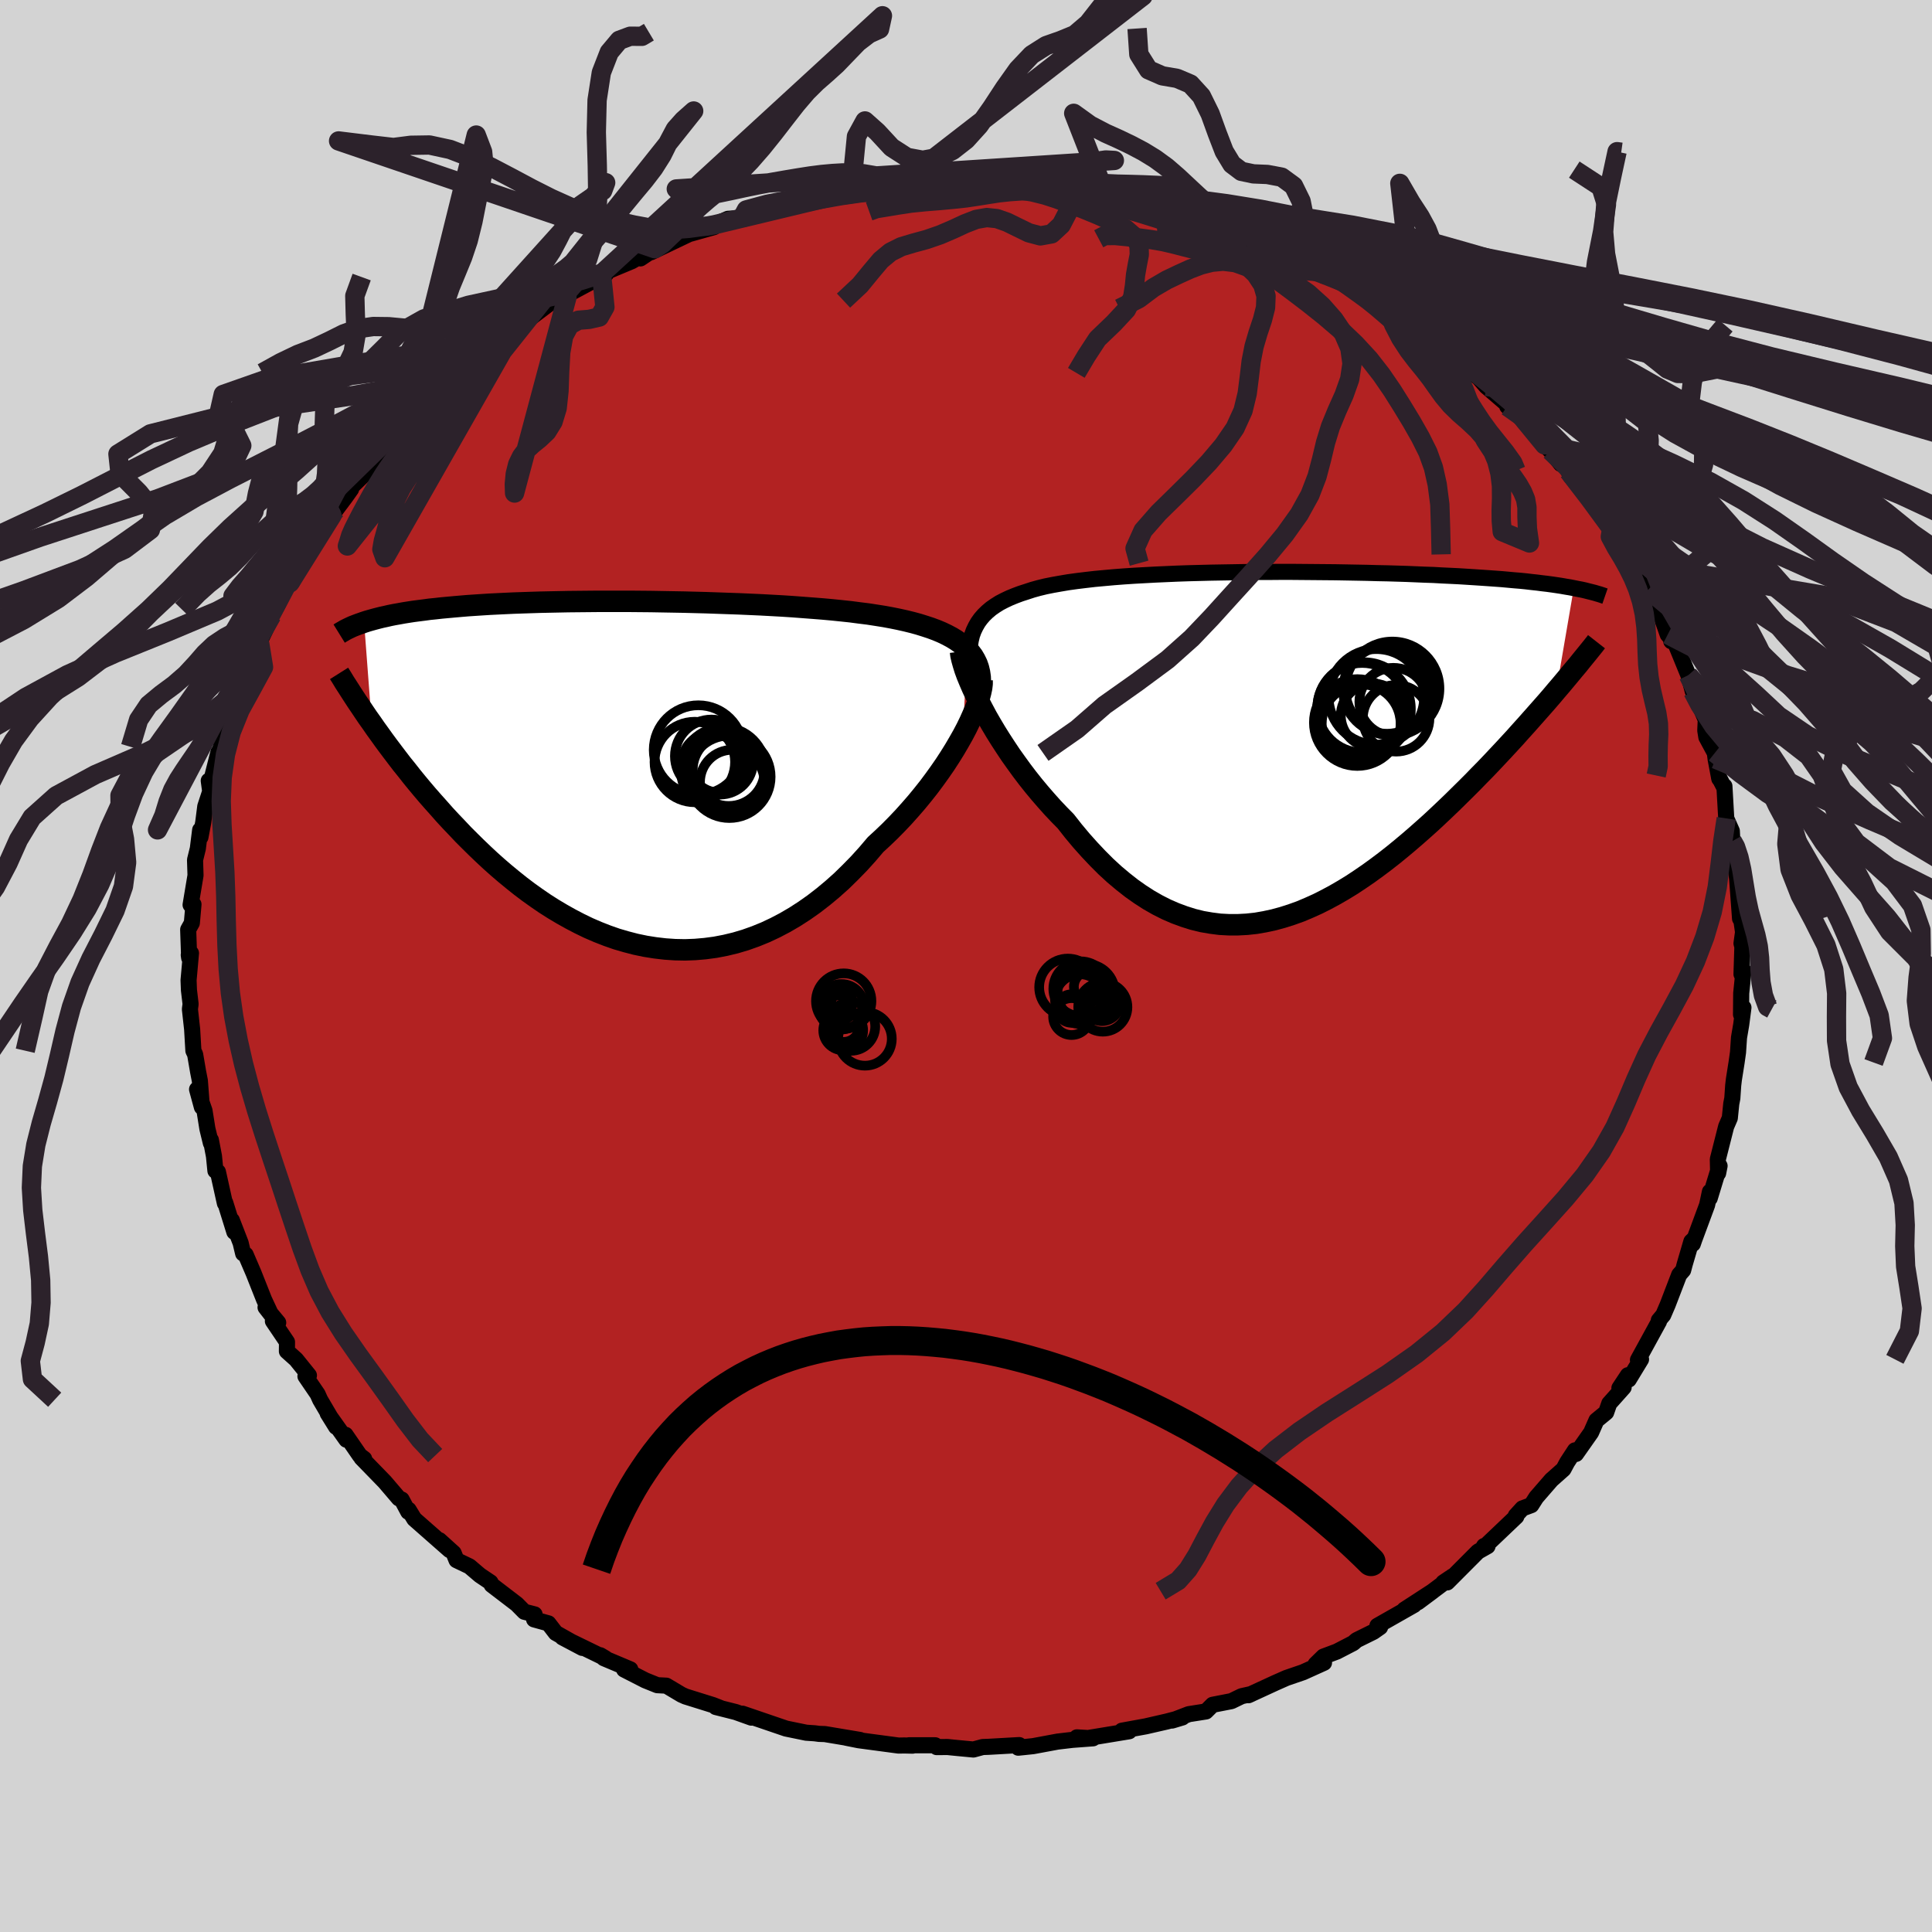 
  <svg viewBox="-100 -100 200 200" xmlns="http://www.w3.org/2000/svg" width="500" height="500" id="face-svg">
    <defs>
      <clipPath id="leftEyeClipPath">
        <polyline points="34.63,-12.81 34.28,-13.14 33.89,-13.45 33.47,-13.74 33.01,-14.02 32.52,-14.28 32,-14.53 31.45,-14.76 30.86,-14.98 30.25,-15.18 29.61,-15.38 28.95,-15.56 28.26,-15.73 27.54,-15.89 26.8,-16.04 26.04,-16.18 25.22,-16.31 24.38,-16.44 23.49,-16.55 22.58,-16.67 21.64,-16.77 20.66,-16.87 19.67,-16.96 18.65,-17.04 17.6,-17.12 16.54,-17.2 15.46,-17.27 14.37,-17.33 13.26,-17.39 12.14,-17.44 11.01,-17.49 9.87,-17.53 8.73,-17.57 7.59,-17.61 6.45,-17.64 5.3,-17.67 4.17,-17.69 3.03,-17.71 1.91,-17.73 0.79,-17.74 -0.32,-17.75 -1.42,-17.75 -2.5,-17.75 -3.56,-17.75 -4.61,-17.74 -5.65,-17.73 -6.66,-17.72 -7.65,-17.7 -8.63,-17.68 -9.58,-17.66 -10.51,-17.63 -11.41,-17.6 -12.3,-17.57 -13.16,-17.53 -13.99,-17.49 -14.8,-17.45 -15.59,-17.4 -16.35,-17.35 -17.09,-17.3 -17.8,-17.24 -18.49,-17.18 -19.15,-17.12 -19.8,-17.06 -20.42,-16.99 -21.02,-16.93 -21.6,-16.85 -22.16,-16.78 -22.7,-16.71 -23.22,-16.63 -23.72,-16.55 -24.21,-16.46 -24.67,-16.38 -25.12,-16.29 -25.55,-16.19 -25.97,-16.1 -26.37,-16 -26.75,-15.9 -27.11,-15.8 -27.46,-15.7 -27.8,-15.59 -27.01,-5.15 -26.61,-4.57 -26.19,-3.99 -25.76,-3.39 -25.31,-2.78 -24.85,-2.17 -24.38,-1.55 -23.89,-0.91 -23.38,-0.28 -22.87,0.37 -22.34,1.02 -21.79,1.68 -21.23,2.34 -20.65,3 -20.06,3.66 -19.46,4.34 -18.84,5.01 -18.19,5.69 -17.54,6.38 -16.86,7.06 -16.16,7.75 -15.45,8.43 -14.72,9.11 -13.97,9.78 -13.2,10.44 -12.41,11.09 -11.61,11.73 -10.79,12.35 -9.95,12.95 -9.09,13.54 -8.21,14.1 -7.32,14.63 -6.41,15.14 -5.49,15.62 -4.56,16.07 -3.61,16.48 -2.64,16.86 -1.67,17.2 -0.68,17.49 0.32,17.75 1.33,17.96 2.34,18.12 3.37,18.24 4.4,18.31 5.43,18.33 6.47,18.29 7.51,18.2 8.56,18.06 9.6,17.86 10.64,17.61 11.68,17.3 12.72,16.93 13.75,16.51 14.77,16.03 15.78,15.5 16.79,14.91 17.78,14.27 18.76,13.58 19.73,12.83 20.68,12.04 21.62,11.2 22.53,10.31 23.43,9.39 24.3,8.43 25.15,7.43 25.9,6.74 26.64,6.03 27.36,5.3 28.06,4.56 28.74,3.8 29.4,3.04 30.04,2.26 30.65,1.49 31.24,0.7 31.8,-0.08 32.34,-0.86 32.84,-1.63 33.32,-2.4 33.76,-3.15 34.18,-3.89" />
      </clipPath>
      <clipPath id="rightEyeClipPath">
        <polyline points="-31.55,-10.82 -31.43,-11.32 -31.26,-11.79 -31.05,-12.23 -30.81,-12.65 -30.53,-13.04 -30.21,-13.41 -29.85,-13.76 -29.46,-14.09 -29.03,-14.39 -28.57,-14.68 -28.07,-14.94 -27.54,-15.19 -26.98,-15.42 -26.39,-15.64 -25.77,-15.84 -25.16,-16.04 -24.51,-16.22 -23.81,-16.39 -23.06,-16.54 -22.27,-16.68 -21.44,-16.82 -20.57,-16.94 -19.67,-17.05 -18.72,-17.16 -17.74,-17.25 -16.74,-17.34 -15.7,-17.42 -14.64,-17.49 -13.55,-17.55 -12.44,-17.61 -11.31,-17.66 -10.17,-17.71 -9.01,-17.75 -7.84,-17.78 -6.66,-17.81 -5.48,-17.83 -4.29,-17.85 -3.1,-17.87 -1.91,-17.88 -0.73,-17.88 0.45,-17.89 1.62,-17.89 2.79,-17.88 3.94,-17.87 5.08,-17.86 6.2,-17.85 7.31,-17.83 8.4,-17.81 9.47,-17.79 10.52,-17.76 11.55,-17.74 12.55,-17.71 13.53,-17.68 14.49,-17.64 15.43,-17.6 16.34,-17.57 17.22,-17.52 18.08,-17.48 18.91,-17.44 19.72,-17.39 20.5,-17.34 21.26,-17.29 21.99,-17.24 22.7,-17.19 23.39,-17.14 24.05,-17.08 24.7,-17.02 25.32,-16.97 25.92,-16.91 26.51,-16.84 27.07,-16.78 27.61,-16.71 28.13,-16.65 28.64,-16.58 29.12,-16.51 29.58,-16.44 30.03,-16.36 30.46,-16.29 30.87,-16.21 29.05,-5.59 28.57,-5.02 28.07,-4.44 27.55,-3.85 27.02,-3.25 26.48,-2.64 25.93,-2.02 25.36,-1.39 24.79,-0.75 24.19,-0.1 23.59,0.55 22.97,1.21 22.35,1.87 21.71,2.54 21.05,3.21 20.39,3.89 19.71,4.57 19.01,5.26 18.3,5.96 17.58,6.65 16.84,7.35 16.09,8.05 15.32,8.74 14.54,9.43 13.75,10.11 12.95,10.78 12.14,11.44 11.31,12.09 10.47,12.72 9.63,13.33 8.77,13.92 7.91,14.49 7.03,15.03 6.15,15.54 5.26,16.02 4.37,16.47 3.46,16.88 2.56,17.26 1.64,17.59 0.73,17.88 -0.19,18.13 -1.12,18.33 -2.04,18.49 -2.97,18.59 -3.9,18.64 -4.83,18.64 -5.76,18.59 -6.69,18.47 -7.62,18.31 -8.55,18.08 -9.47,17.79 -10.39,17.45 -11.31,17.05 -12.22,16.59 -13.13,16.07 -14.03,15.49 -14.92,14.86 -15.81,14.16 -16.69,13.42 -17.56,12.62 -18.41,11.77 -19.26,10.87 -20.1,9.93 -20.92,8.95 -21.73,7.92 -22.42,7.22 -23.1,6.5 -23.76,5.76 -24.41,5.01 -25.05,4.24 -25.67,3.46 -26.27,2.67 -26.85,1.87 -27.42,1.07 -27.96,0.26 -28.48,-0.54 -28.98,-1.34 -29.45,-2.13 -29.9,-2.91 -30.31,-3.68" />
      </clipPath>
      <filter id="fuzzy">
        <feTurbulence id="turbulence" baseFrequency="0.05" numOctaves="3" type="noise" result="noise" />
        <feDisplacementMap in="SourceGraphic" in2="noise" scale="2" />
      </filter>
      <linearGradient id="rainbowGradient" x1="0%" y1="0%" x2="100%" y2="0%">
        <stop offset="0%" style="stop-color: rgb(145, 85, 61); stop-opacity: 1" />
        <stop offset="50%" style="stop-color: rgb(123, 104, 238); stop-opacity: 1" />
        <stop offset="100%" style="stop-color: rgb(230, 230, 250); stop-opacity: 1" />
      </linearGradient>
    </defs>
    <rect x="-100" y="-100" width="100%" height="100%" fill="rgb(211, 211, 211)" />
    <polyline id="faceContour" points="80.28,0.85 80.49,0.47 80.25,2.82 80.23,5.02 80.48,4.3 80.25,6.07 80.02,7.42 79.92,8.93 79.77,9.99 79.49,11.76 79.42,12.36 79.33,13.69 79.22,14.26 79.07,15.74 78.69,16.62 77.83,20.01 77.86,21.45 78.01,20.69 76.99,24.04 77.01,23.37 76.72,24.74 75.39,28.33 75.24,28.77 75.41,28.22 75.09,28.52 74.4,30.88 74.24,31.49 73.83,31.96 72.64,35.06 72.18,36.13 71.72,36.68 71.74,36.8 69.56,40.78 69.88,40.72 68.61,42.81 68.52,42.36 67.64,43.69 68.08,43.62 66.59,45.29 66.27,46.21 65.26,47.04 64.71,48.29 63.15,50.51 63.04,50.14 62.23,51.38 61.85,52.09 60.6,53.2 59.03,55.01 58.52,55.81 57.6,56.15 56.91,56.91 56.97,56.99 53.45,60.34 53.63,60.04 53.99,60.06 53,60.62 49.82,63.81 49.41,63.82 50.38,63.17 46.79,65.86 48.32,64.72 45.38,66.63 46.39,66.14 42.59,68.3 42.87,68.44 42.17,68.93 40.43,69.79 40.09,70.09 38.39,70.97 37,71.49 36.19,72.28 37.06,72.13 34.89,73.11 33.17,73.7 32.04,74.2 29.24,75.49 29.51,75.37 28.53,75.59 27.48,76.1 25.53,76.48 24.84,77.17 23.06,77.45 21.34,78.11 22.4,77.79 20.79,78.21 18.61,78.71 16.14,79.16 16.26,79.16 16.89,79.22 12.45,79.95 11.48,79.85 13.15,79.95 11.01,80.11 9.48,80.29 6.95,80.76 5.41,80.92 5.51,80.65 2.34,80.83 1.73,80.85 0.77,81.11 -1.02,80.94 -1.92,80.85 -3.03,80.86 -3.19,80.67 -5.91,80.67 -5.53,80.71 -6.39,80.69 -6.98,80.7 -11.1,80.15 -12.4,79.89 -10.96,80.12 -14.61,79.51 -15.21,79.49 -15.66,79.43 -16.54,79.37 -18.63,78.94 -19.92,78.5 -23.14,77.4 -22.22,77.81 -23.84,77.23 -25.9,76.71 -25.4,76.82 -26.19,76.51 -29.04,75.62 -29.46,75.43 -31.02,74.5 -31.96,74.45 -33.2,73.95 -35.39,72.83 -34.75,72.81 -37.48,71.66 -37.86,71.35 -37.34,71.66 -41.78,69.5 -39.72,70.59 -42.47,69.04 -43.23,68.05 -44.71,67.64 -44.66,67.12 -45.72,66.85 -46.5,66.06 -49.1,64.07 -49.22,63.81 -50.32,63.07 -51.4,62.15 -52.74,61.51 -53.04,60.77 -54.51,59.44 -53.46,60.46 -57.11,57.25 -57.7,56.29 -57.74,56.5 -58.42,55.23 -58.71,55.11 -60.17,53.4 -62.58,50.92 -62.3,51.02 -62.75,50.68 -64.23,48.53 -64.14,49.04 -66.08,46.31 -65.21,47.71 -66.86,44.9 -67.12,44.32 -68.38,42.47 -68.02,42.38 -69.35,40.73 -70.3,39.88 -70.29,38.92 -71.75,36.76 -71.2,36.92 -72.51,35.34 -71.95,36.06 -72.66,34.54 -73.75,31.79 -74.57,29.88 -74.83,29.76 -75.09,28.67 -76,26.32 -75.74,27.53 -76.68,24.51 -76.72,24.56 -77.44,21.31 -77.7,21.2 -77.85,19.69 -78.17,18.01 -78.17,18.33 -78.53,16.85 -78.83,14.97 -79.6,12.77 -79.1,14.61 -79.31,11.88 -79.49,10.96 -79.8,9.15 -79.98,8.77 -80.11,6.55 -80.34,4.47 -80.27,3.94 -80.44,2.5 -80.48,1.47 -80.23,-1.33 -80.46,-1.14 -80.42,-0.85 -80.52,-3.77 -80.14,-4.45 -79.97,-6.38 -80.27,-6.33 -79.76,-9.38 -79.81,-10.98 -79.52,-12.16 -79.28,-14.08 -79.25,-13.34 -78.96,-14.88 -78.75,-16.52 -78.24,-18.07 -78.39,-19.18 -78.21,-18.88 -77.39,-22.13 -77.75,-20.39 -76.78,-24.06 -76.49,-24.75 -76,-26.19 -76.23,-26.38 -75.03,-28.8 -74.53,-31 -74.2,-30.54 -73.53,-32.54 -73.12,-33.42 -73.24,-33.3 -72,-35.9 -71.87,-36.29 -71.32,-37.26 -70.77,-38.36 -69.97,-40.35 -69.98,-39.66 -68.02,-42.95 -66.65,-45.25 -66.35,-45.53 -65.92,-46.31 -65.63,-46.63 -65.23,-47.22 -64.27,-48.5 -63.65,-49.37 -63.64,-49.58 -61.45,-51.71 -61.89,-52.17 -60.64,-53.08 -58.21,-55.75 -59.78,-54.18 -56.9,-57.07 -55.88,-58.54 -55.06,-58.79 -54.85,-59.04 -53.39,-60.86 -52.67,-60.87 -52.03,-61.55 -51.94,-61.32 -50.55,-62.49 -48.95,-63.89 -48.79,-64.16 -46.73,-65.85 -45.94,-66.5 -46.32,-66.16 -43.22,-68.5 -42.76,-68.79 -40.88,-69.79 -41.31,-69.23 -41.03,-69.62 -37.26,-71.64 -38.73,-71.16 -37.74,-71.65 -34.6,-72.96 -34.01,-73.3 -33.7,-73.25 -32.2,-74.25 -32.6,-73.89 -28.31,-75.94 -27.84,-76.02 -28.51,-75.81 -26.09,-76.49 -26.06,-76.73 -24.64,-77.35 -23.18,-77.44 -22.76,-77.81 -20.11,-78.52 -18.78,-78.66 -17.72,-78.91 -16.01,-79.37 -14,-79.71 -12.47,-79.96 -14.63,-79.47 -11.9,-80.13 -10.33,-80.44 -9.57,-80.45 -8.86,-80.54 -6.67,-80.68 -7.1,-80.7 -3.02,-80.71 -1.95,-80.73 -0.1,-80.93 0.52,-80.9 1.38,-80.71 3.72,-80.8 4.03,-80.93 4.37,-80.8 6.1,-80.6 8.94,-80.62 9.01,-80.57 11.54,-80.22 10.13,-80.19 11.77,-80.11 14.53,-79.63 14.69,-79.74 16.05,-79.38 18.07,-78.87 18.41,-78.85 21.16,-77.99 21.11,-78.29 23.28,-77.43 24.15,-77.09 25.66,-76.8 26.03,-76.62 25.84,-76.52 28.42,-75.95 29.41,-75.13 31.83,-74.63 32.59,-74 33.3,-73.74 34.5,-73.24 37.02,-71.82 36.87,-71.64 38.93,-70.84 38.72,-71.04 39.24,-70.79 40.88,-69.43 41.97,-68.76 43.91,-68.08 43.41,-68.33 44.37,-67.61 46.61,-65.97 47.94,-65.13 48.21,-65.06 50.75,-63.03 48.87,-63.99 52.47,-61.4 51.19,-62.32 53.08,-60.89 53.85,-60 55.93,-58.21 56.03,-57.93 57.5,-56.87 57.77,-56.33 59.98,-53.98 59.89,-53.95 60.49,-53.34 61.58,-51.97 62.07,-52 62.59,-50.69 62.37,-51.21 63.64,-49.71 64.56,-48.46 65.98,-46.71 66.83,-45.19 66.51,-45.65 68.19,-42.61 68.23,-42.78 69.8,-40.22 69.14,-41.7 70.64,-38.95 70.9,-37.85 71.72,-36.92 72.64,-34.31 73.03,-33.86 73.01,-33.62 73.4,-33.48 74.78,-30.11 75.24,-28.42 75.9,-27.01 75.53,-27.94 76.58,-25.49 76.53,-24.38 76.64,-23.69 77.52,-22.06 77.6,-21.42 77.98,-19.39 77.95,-19.53 78.49,-18.48 78.51,-18.62 78.7,-15.28 79.28,-13.97 79.33,-12.93 79.41,-13.02 79.94,-10.24 79.65,-10.51 79.83,-8.98 80.13,-4.9 80.18,-5.32 80.44,-3.51 80.28,-2.34 80.37,-1.98 80.28,0.85 80.49,0.47" fill="rgb(178, 34, 34)" stroke="black" stroke-width="1.667" stroke-linejoin="round" filter="url(#fuzzy)" />
    <g transform="translate(32.05 -22.91)">
      <polyline id="rightCountour" points="-31.55,-10.82 -31.43,-11.32 -31.26,-11.79 -31.05,-12.23 -30.81,-12.65 -30.53,-13.04 -30.21,-13.41 -29.85,-13.76 -29.46,-14.09 -29.03,-14.39 -28.57,-14.68 -28.07,-14.94 -27.54,-15.19 -26.98,-15.42 -26.39,-15.64 -25.77,-15.84 -25.16,-16.04 -24.51,-16.22 -23.81,-16.39 -23.06,-16.54 -22.27,-16.68 -21.44,-16.82 -20.57,-16.94 -19.67,-17.05 -18.72,-17.16 -17.74,-17.25 -16.74,-17.34 -15.7,-17.42 -14.64,-17.49 -13.55,-17.55 -12.44,-17.61 -11.31,-17.66 -10.17,-17.71 -9.01,-17.75 -7.84,-17.78 -6.66,-17.81 -5.48,-17.83 -4.29,-17.85 -3.1,-17.87 -1.91,-17.88 -0.73,-17.88 0.45,-17.89 1.62,-17.89 2.79,-17.88 3.94,-17.87 5.08,-17.86 6.2,-17.85 7.31,-17.83 8.4,-17.81 9.47,-17.79 10.52,-17.76 11.55,-17.74 12.55,-17.71 13.53,-17.68 14.49,-17.64 15.43,-17.6 16.34,-17.57 17.22,-17.52 18.08,-17.48 18.91,-17.44 19.72,-17.39 20.5,-17.34 21.26,-17.29 21.99,-17.24 22.7,-17.19 23.39,-17.14 24.05,-17.08 24.7,-17.02 25.32,-16.97 25.92,-16.91 26.51,-16.84 27.07,-16.78 27.61,-16.71 28.13,-16.65 28.64,-16.58 29.12,-16.51 29.58,-16.44 30.03,-16.36 30.46,-16.29 30.87,-16.21 29.05,-5.59 28.57,-5.02 28.07,-4.44 27.55,-3.85 27.02,-3.25 26.48,-2.64 25.93,-2.02 25.36,-1.39 24.79,-0.75 24.19,-0.1 23.59,0.55 22.97,1.21 22.35,1.87 21.71,2.54 21.05,3.21 20.39,3.89 19.71,4.57 19.01,5.26 18.3,5.96 17.58,6.65 16.84,7.35 16.09,8.05 15.32,8.74 14.54,9.43 13.75,10.11 12.95,10.78 12.14,11.44 11.31,12.09 10.47,12.72 9.63,13.33 8.77,13.92 7.91,14.49 7.03,15.03 6.15,15.54 5.26,16.02 4.37,16.47 3.46,16.88 2.56,17.26 1.64,17.59 0.73,17.88 -0.19,18.13 -1.12,18.33 -2.04,18.49 -2.97,18.59 -3.9,18.64 -4.83,18.64 -5.76,18.59 -6.69,18.47 -7.62,18.31 -8.55,18.08 -9.47,17.79 -10.39,17.45 -11.31,17.05 -12.22,16.59 -13.13,16.07 -14.03,15.49 -14.92,14.86 -15.81,14.16 -16.69,13.42 -17.56,12.62 -18.41,11.77 -19.26,10.87 -20.1,9.93 -20.92,8.95 -21.73,7.92 -22.42,7.22 -23.1,6.5 -23.76,5.76 -24.41,5.01 -25.05,4.24 -25.67,3.46 -26.27,2.67 -26.85,1.87 -27.42,1.07 -27.96,0.26 -28.48,-0.54 -28.98,-1.34 -29.45,-2.13 -29.9,-2.91 -30.31,-3.68" fill="white" stroke="white" stroke-width="0" stroke-linejoin="round" filter="url(#fuzzy)" />
    </g>
    <g transform="translate(-34.51 -20)">
      <polyline id="leftCountour" points="34.63,-12.81 34.28,-13.14 33.89,-13.45 33.47,-13.74 33.01,-14.02 32.52,-14.28 32,-14.53 31.45,-14.76 30.86,-14.98 30.25,-15.18 29.61,-15.38 28.95,-15.56 28.26,-15.73 27.54,-15.89 26.8,-16.04 26.04,-16.18 25.22,-16.31 24.38,-16.44 23.49,-16.55 22.58,-16.67 21.64,-16.77 20.66,-16.87 19.67,-16.96 18.65,-17.04 17.6,-17.12 16.54,-17.2 15.46,-17.27 14.37,-17.33 13.26,-17.39 12.14,-17.44 11.01,-17.49 9.87,-17.53 8.73,-17.57 7.59,-17.61 6.45,-17.64 5.3,-17.67 4.17,-17.69 3.03,-17.71 1.91,-17.73 0.79,-17.74 -0.32,-17.75 -1.42,-17.75 -2.5,-17.75 -3.56,-17.75 -4.61,-17.74 -5.65,-17.73 -6.66,-17.72 -7.65,-17.7 -8.63,-17.68 -9.58,-17.66 -10.51,-17.63 -11.41,-17.6 -12.3,-17.57 -13.16,-17.53 -13.99,-17.49 -14.8,-17.45 -15.59,-17.4 -16.35,-17.35 -17.09,-17.3 -17.8,-17.24 -18.49,-17.18 -19.15,-17.12 -19.8,-17.06 -20.42,-16.99 -21.02,-16.93 -21.6,-16.85 -22.16,-16.78 -22.7,-16.71 -23.22,-16.63 -23.72,-16.55 -24.21,-16.46 -24.67,-16.38 -25.12,-16.29 -25.55,-16.19 -25.97,-16.1 -26.37,-16 -26.75,-15.9 -27.11,-15.8 -27.46,-15.7 -27.8,-15.59 -27.01,-5.15 -26.61,-4.57 -26.19,-3.99 -25.76,-3.39 -25.31,-2.78 -24.85,-2.17 -24.38,-1.55 -23.89,-0.91 -23.38,-0.28 -22.87,0.37 -22.34,1.02 -21.79,1.68 -21.23,2.34 -20.65,3 -20.06,3.66 -19.46,4.34 -18.84,5.01 -18.19,5.69 -17.54,6.38 -16.86,7.06 -16.16,7.75 -15.45,8.43 -14.72,9.11 -13.97,9.78 -13.2,10.44 -12.41,11.09 -11.61,11.73 -10.79,12.35 -9.95,12.95 -9.09,13.54 -8.21,14.1 -7.32,14.63 -6.41,15.14 -5.49,15.62 -4.56,16.07 -3.61,16.48 -2.64,16.86 -1.67,17.2 -0.68,17.49 0.32,17.75 1.33,17.96 2.34,18.12 3.37,18.24 4.4,18.31 5.43,18.33 6.47,18.29 7.51,18.2 8.56,18.06 9.6,17.86 10.64,17.61 11.68,17.3 12.72,16.93 13.75,16.51 14.77,16.03 15.78,15.5 16.79,14.91 17.78,14.27 18.76,13.58 19.73,12.83 20.68,12.04 21.62,11.2 22.53,10.31 23.43,9.39 24.3,8.43 25.15,7.43 25.9,6.74 26.64,6.03 27.36,5.3 28.06,4.56 28.74,3.8 29.4,3.04 30.04,2.26 30.65,1.49 31.24,0.7 31.8,-0.08 32.34,-0.86 32.84,-1.63 33.32,-2.4 33.76,-3.15 34.18,-3.89" fill="white" stroke="white" stroke-width="0" stroke-linejoin="round" filter="url(#fuzzy)" />
    </g>
    <g transform="translate(32.05 -22.91)">
      <polyline id="rightUpper" points="-30.55,-3.93 -30.84,-4.8 -31.09,-5.62 -31.29,-6.4 -31.46,-7.14 -31.58,-7.84 -31.66,-8.5 -31.69,-9.13 -31.69,-9.73 -31.64,-10.29 -31.55,-10.82 -31.43,-11.32 -31.26,-11.79 -31.05,-12.23 -30.81,-12.65 -30.53,-13.04 -30.21,-13.41 -29.85,-13.76 -29.46,-14.09 -29.03,-14.39 -28.57,-14.68 -28.07,-14.94 -27.54,-15.19 -26.98,-15.42 -26.39,-15.64 -25.77,-15.84 -25.16,-16.04 -24.51,-16.22 -23.81,-16.39 -23.06,-16.54 -22.27,-16.68 -21.44,-16.82 -20.57,-16.94 -19.67,-17.05 -18.72,-17.16 -17.74,-17.25 -16.74,-17.34 -15.7,-17.42 -14.64,-17.49 -13.55,-17.55 -12.44,-17.61 -11.31,-17.66 -10.17,-17.71 -9.01,-17.75 -7.84,-17.78 -6.66,-17.81 -5.48,-17.83 -4.29,-17.85 -3.1,-17.87 -1.91,-17.88 -0.73,-17.88 0.45,-17.89 1.62,-17.89 2.79,-17.88 3.94,-17.87 5.08,-17.86 6.2,-17.85 7.31,-17.83 8.4,-17.81 9.47,-17.79 10.52,-17.76 11.55,-17.74 12.55,-17.71 13.53,-17.68 14.49,-17.64 15.43,-17.6 16.34,-17.57 17.22,-17.52 18.08,-17.48 18.91,-17.44 19.72,-17.39 20.5,-17.34 21.26,-17.29 21.99,-17.24 22.7,-17.19 23.39,-17.14 24.05,-17.08 24.7,-17.02 25.32,-16.97 25.92,-16.91 26.51,-16.84 27.07,-16.78 27.61,-16.71 28.13,-16.65 28.64,-16.58 29.12,-16.51 29.58,-16.44 30.03,-16.36 30.46,-16.29 30.87,-16.21 31.26,-16.13 31.64,-16.06 32,-15.98 32.35,-15.89 32.67,-15.81 32.99,-15.73 33.29,-15.64 33.57,-15.56 33.84,-15.47 34.1,-15.38" fill="none" stroke="black" stroke-width="1.667" stroke-linejoin="round" filter="url(#fuzzy)" />
      <polyline id="rightLower" points="-32.62,-9.64 -32.57,-9.25 -32.47,-8.81 -32.33,-8.31 -32.16,-7.76 -31.94,-7.16 -31.68,-6.53 -31.39,-5.86 -31.06,-5.16 -30.7,-4.43 -30.31,-3.68 -29.9,-2.91 -29.45,-2.13 -28.98,-1.34 -28.48,-0.54 -27.96,0.26 -27.42,1.07 -26.85,1.87 -26.27,2.67 -25.67,3.46 -25.05,4.24 -24.41,5.01 -23.76,5.76 -23.1,6.5 -22.42,7.22 -21.73,7.92 -20.92,8.95 -20.1,9.93 -19.26,10.87 -18.41,11.77 -17.56,12.62 -16.69,13.42 -15.81,14.16 -14.92,14.86 -14.03,15.49 -13.13,16.07 -12.22,16.59 -11.31,17.05 -10.39,17.45 -9.47,17.79 -8.55,18.08 -7.62,18.31 -6.69,18.47 -5.76,18.59 -4.83,18.64 -3.9,18.64 -2.97,18.59 -2.04,18.49 -1.12,18.33 -0.19,18.13 0.73,17.88 1.64,17.59 2.56,17.26 3.46,16.88 4.37,16.47 5.26,16.02 6.15,15.54 7.03,15.03 7.91,14.49 8.77,13.92 9.63,13.33 10.47,12.72 11.31,12.09 12.14,11.44 12.95,10.78 13.75,10.11 14.54,9.43 15.32,8.74 16.09,8.05 16.84,7.35 17.58,6.65 18.3,5.96 19.01,5.26 19.71,4.57 20.39,3.89 21.05,3.21 21.71,2.54 22.35,1.87 22.97,1.21 23.59,0.55 24.19,-0.1 24.79,-0.75 25.36,-1.39 25.93,-2.02 26.48,-2.64 27.02,-3.25 27.55,-3.85 28.07,-4.44 28.57,-5.02 29.05,-5.59 29.53,-6.15 29.99,-6.7 30.44,-7.24 30.87,-7.76 31.3,-8.27 31.7,-8.77 32.1,-9.26 32.49,-9.74 32.86,-10.2 33.22,-10.66" fill="none" stroke="black" stroke-width="2.222" stroke-linejoin="round" filter="url(#fuzzy)" />
      <circle r="4.494" cx="8.459" cy="-2.292" stroke="black" fill="none" stroke-width="1.0" filter="url(#fuzzy)" clip-path="url(#rightEyeClipPath)" /><circle r="4.082" cx="8.859" cy="-2.167" stroke="black" fill="none" stroke-width="1.0" filter="url(#fuzzy)" clip-path="url(#rightEyeClipPath)" /><circle r="4.548" cx="11.534" cy="-5.682" stroke="black" fill="none" stroke-width="1.0" filter="url(#fuzzy)" clip-path="url(#rightEyeClipPath)" /><circle r="4.944" cx="10.434" cy="-4.952" stroke="black" fill="none" stroke-width="1.0" filter="url(#fuzzy)" clip-path="url(#rightEyeClipPath)" /><circle r="4.846" cx="9.154" cy="-3.687" stroke="black" fill="none" stroke-width="1.0" filter="url(#fuzzy)" clip-path="url(#rightEyeClipPath)" /><circle r="3.448" cx="12.479" cy="-2.732" stroke="black" fill="none" stroke-width="1.0" filter="url(#fuzzy)" clip-path="url(#rightEyeClipPath)" /><circle r="4.64" cx="8.964" cy="-3.822" stroke="black" fill="none" stroke-width="1.0" filter="url(#fuzzy)" clip-path="url(#rightEyeClipPath)" /><circle r="3.304" cx="10.054" cy="-3.027" stroke="black" fill="none" stroke-width="1.0" filter="url(#fuzzy)" clip-path="url(#rightEyeClipPath)" /><circle r="4.87" cx="12.089" cy="-5.807" stroke="black" fill="none" stroke-width="1.0" filter="url(#fuzzy)" clip-path="url(#rightEyeClipPath)" /><circle r="3.524" cx="12.194" cy="-4.432" stroke="black" fill="none" stroke-width="1.0" filter="url(#fuzzy)" clip-path="url(#rightEyeClipPath)" />
      </g>
    <g transform="translate(-34.51 -20)">
      <polyline id="leftUpper" points="35.91,-8.31 35.98,-8.88 36,-9.41 35.98,-9.92 35.91,-10.4 35.8,-10.86 35.65,-11.29 35.45,-11.7 35.22,-12.09 34.94,-12.46 34.63,-12.81 34.28,-13.14 33.89,-13.45 33.47,-13.74 33.01,-14.02 32.52,-14.28 32,-14.53 31.45,-14.76 30.86,-14.98 30.25,-15.18 29.61,-15.38 28.95,-15.56 28.26,-15.73 27.54,-15.89 26.8,-16.04 26.04,-16.18 25.22,-16.31 24.38,-16.44 23.49,-16.55 22.58,-16.67 21.64,-16.77 20.66,-16.87 19.67,-16.96 18.65,-17.04 17.6,-17.12 16.54,-17.2 15.46,-17.27 14.37,-17.33 13.26,-17.39 12.14,-17.44 11.01,-17.49 9.87,-17.53 8.73,-17.57 7.59,-17.61 6.45,-17.64 5.3,-17.67 4.17,-17.69 3.03,-17.71 1.91,-17.73 0.79,-17.74 -0.32,-17.75 -1.42,-17.75 -2.5,-17.75 -3.56,-17.75 -4.61,-17.74 -5.65,-17.73 -6.66,-17.72 -7.65,-17.7 -8.63,-17.68 -9.58,-17.66 -10.51,-17.63 -11.41,-17.6 -12.3,-17.57 -13.16,-17.53 -13.99,-17.49 -14.8,-17.45 -15.59,-17.4 -16.35,-17.35 -17.09,-17.3 -17.8,-17.24 -18.49,-17.18 -19.15,-17.12 -19.8,-17.06 -20.42,-16.99 -21.02,-16.93 -21.6,-16.85 -22.16,-16.78 -22.7,-16.71 -23.22,-16.63 -23.72,-16.55 -24.21,-16.46 -24.67,-16.38 -25.12,-16.29 -25.55,-16.19 -25.97,-16.1 -26.37,-16 -26.75,-15.9 -27.11,-15.8 -27.46,-15.7 -27.8,-15.59 -28.11,-15.48 -28.42,-15.37 -28.71,-15.26 -28.99,-15.15 -29.25,-15.03 -29.5,-14.91 -29.74,-14.79 -29.96,-14.66 -30.17,-14.54 -30.38,-14.41" fill="none" stroke="black" stroke-width="2.222" stroke-linejoin="round" filter="url(#fuzzy)" />
      <polyline id="leftLower" points="36.18,-9.58 36.18,-9.21 36.13,-8.79 36.03,-8.32 35.89,-7.79 35.7,-7.22 35.47,-6.62 35.2,-5.98 34.9,-5.31 34.56,-4.61 34.18,-3.89 33.76,-3.15 33.32,-2.4 32.84,-1.63 32.34,-0.86 31.8,-0.08 31.24,0.7 30.65,1.49 30.04,2.26 29.4,3.04 28.74,3.8 28.06,4.56 27.36,5.3 26.64,6.03 25.9,6.74 25.15,7.43 24.3,8.43 23.43,9.39 22.53,10.31 21.62,11.2 20.68,12.04 19.73,12.83 18.76,13.58 17.78,14.27 16.79,14.91 15.78,15.5 14.77,16.03 13.75,16.51 12.72,16.93 11.68,17.3 10.64,17.61 9.6,17.86 8.56,18.06 7.51,18.2 6.47,18.29 5.43,18.33 4.4,18.31 3.37,18.24 2.34,18.12 1.33,17.96 0.32,17.75 -0.68,17.49 -1.67,17.2 -2.64,16.86 -3.61,16.48 -4.56,16.07 -5.49,15.62 -6.41,15.14 -7.32,14.63 -8.21,14.1 -9.09,13.54 -9.95,12.95 -10.79,12.35 -11.61,11.73 -12.41,11.09 -13.2,10.44 -13.97,9.78 -14.72,9.11 -15.45,8.43 -16.16,7.75 -16.86,7.06 -17.54,6.38 -18.19,5.69 -18.84,5.01 -19.46,4.34 -20.06,3.66 -20.65,3 -21.23,2.34 -21.79,1.68 -22.34,1.02 -22.87,0.37 -23.38,-0.28 -23.89,-0.91 -24.38,-1.55 -24.85,-2.17 -25.31,-2.78 -25.76,-3.39 -26.19,-3.99 -26.61,-4.57 -27.01,-5.15 -27.41,-5.71 -27.79,-6.27 -28.15,-6.81 -28.51,-7.34 -28.85,-7.86 -29.18,-8.37 -29.5,-8.87 -29.81,-9.35 -30.1,-9.83 -30.39,-10.29" fill="none" stroke="black" stroke-width="2.222" stroke-linejoin="round" filter="url(#fuzzy)" />
      <circle r="4.168" cx="6.435" cy="-1.118" stroke="black" fill="none" stroke-width="1.0" filter="url(#fuzzy)" clip-path="url(#leftEyeClipPath)" /><circle r="3.336" cx="10.31" cy="0.957" stroke="black" fill="none" stroke-width="1.0" filter="url(#fuzzy)" clip-path="url(#leftEyeClipPath)" /><circle r="4.27" cx="10.015" cy="0.412" stroke="black" fill="none" stroke-width="1.0" filter="url(#fuzzy)" clip-path="url(#leftEyeClipPath)" /><circle r="3.324" cx="9.085" cy="-1.253" stroke="black" fill="none" stroke-width="1.0" filter="url(#fuzzy)" clip-path="url(#leftEyeClipPath)" /><circle r="3.784" cx="8.16" cy="-1.728" stroke="black" fill="none" stroke-width="1.0" filter="url(#fuzzy)" clip-path="url(#leftEyeClipPath)" /><circle r="4.384" cx="9.375" cy="-0.323" stroke="black" fill="none" stroke-width="1.0" filter="url(#fuzzy)" clip-path="url(#leftEyeClipPath)" /><circle r="4.622" cx="6.805" cy="-2.368" stroke="black" fill="none" stroke-width="1.0" filter="url(#fuzzy)" clip-path="url(#leftEyeClipPath)" /><circle r="3.724" cx="9.945" cy="-0.288" stroke="black" fill="none" stroke-width="1.0" filter="url(#fuzzy)" clip-path="url(#leftEyeClipPath)" /><circle r="3.416" cx="9.055" cy="-1.163" stroke="black" fill="none" stroke-width="1.0" filter="url(#fuzzy)" clip-path="url(#leftEyeClipPath)" /><circle r="3.03" cx="8.145" cy="-1.043" stroke="black" fill="none" stroke-width="1.0" filter="url(#fuzzy)" clip-path="url(#leftEyeClipPath)" />
    </g>
    <g id="hairs">
      <polyline points="83.42,4.46 82.98,4.22 82.55,3.04 82.3,1.69 82.2,0.39 82.15,-0.84 82.02,-2.03 81.77,-3.2 81.43,-4.41 81.07,-5.71 80.77,-7.12 80.53,-8.59 80.3,-10 80.02,-11.25 79.66,-12.34 79.33,-12.93" fill="none" stroke="rgb(44, 34, 43)" stroke-width="2" stroke-linejoin="round" filter="url(#fuzzy)" /><polyline points="0.52,-80.9 1.66,-80.85 2.84,-81.06 3.93,-81.44 5.07,-81.82 6.3,-82.07 7.58,-82.12 8.79,-82.01 9.92,-81.79 10.98,-81.53 12.04,-81.29 13.17,-81.11 14.38,-81 15.66,-80.94 16.99,-80.91 18.35,-80.87 19.73,-80.81 21.05,-80.74 21.82,-80.93" fill="none" stroke="rgb(44, 34, 43)" stroke-width="2" stroke-linejoin="round" filter="url(#fuzzy)" /><polyline points="-0.1,-80.93 -1.81,-80.99 -3.6,-81.07 -5.3,-81.12 -6.82,-81.27 -8.17,-81.54 -9.42,-81.81 -10.6,-82.01 -11.71,-82.1 -12.78,-82.1 -13.83,-82.04 -14.93,-81.94 -16.11,-81.79 -17.39,-81.59 -18.76,-81.36 -20.19,-81.11 -21.63,-80.84 -23.03,-80.55 -24.37,-80.26 -25.62,-80 -26.79,-79.82 -27.88,-79.75 -28.81,-79.78 -29.47,-79.93 -29.99,-80.44 15.36,-83.39 14.47,-83.44 13.08,-83.24 11.88,-82.97 10.83,-82.76 9.75,-82.63 8.57,-82.58 7.31,-82.56 6.04,-82.5 4.83,-82.32 3.69,-82.02 2.58,-81.66 1.47,-81.33 0.33,-81.1 -0.89,-80.97 -2.3,-80.87 -4.18,-80.77 -7.1,-80.7 18.32,-100.4 15.72,-100.79 14.02,-99.34 12.64,-97.58 11.27,-96.41 9.81,-95.81 8.3,-95.28 6.8,-94.33 5.36,-92.81 3.99,-90.88 2.66,-88.85 1.35,-87 0.01,-85.52 -1.4,-84.42 -2.9,-83.7 -4.48,-83.41 -6.1,-83.71 -7.7,-84.74 -9.19,-86.35 -10.46,-87.48 -11.34,-85.87 -11.9,-80.13 -26.06,-76.73 -26.72,-76.61 -27.66,-76.5 -28.7,-76.36 -29.95,-76.26 -31.37,-76.27 -32.87,-76.43 -34.38,-76.71 -35.91,-77.05 -37.5,-77.44 -39.19,-77.93 -41.01,-78.59 -42.95,-79.46 -44.97,-80.48 -47.01,-81.57 -49.09,-82.66 -51.22,-83.69 -53.41,-84.53 -55.54,-84.99 -57.48,-84.96 -59.27,-84.73 -61.53,-84.99 -64.95,-85.41 -32.2,-74.25 -31.44,-74.75 -30.18,-75.95 -29.18,-77.02 -28.35,-77.87 -27.53,-78.63 -26.66,-79.38 -25.69,-80.16 -24.64,-81.05 -23.51,-82.09 -22.32,-83.32 -21.1,-84.72 -19.88,-86.24 -18.69,-87.78 -17.55,-89.24 -16.48,-90.49 -15.46,-91.5 -14.45,-92.38 -13.41,-93.32 -12.33,-94.44 -11.2,-95.61 -10.04,-96.5 -8.95,-96.99 -8.65,-98.37 -37.74,-71.65 -37.57,-70.09 -37.38,-68.21 -37.96,-67.18 -39.01,-66.94 -40.12,-66.85 -41.04,-66.34 -41.65,-65.21 -41.95,-63.53 -42.06,-61.55 -42.13,-59.54 -42.32,-57.75 -42.75,-56.34 -43.39,-55.31 -44.16,-54.58 -44.9,-53.98 -45.53,-53.4 -46.02,-52.74 -46.41,-51.94 -46.66,-50.94 -46.76,-49.88 -46.73,-48.96 -41.31,-69.23 -41.71,-69.48 -43.03,-69.53 -44.72,-69.56 -46.33,-69.39 -47.66,-68.91 -48.79,-68.18 -49.88,-67.38 -51.04,-66.68 -52.31,-66.19 -53.68,-65.91 -55.1,-65.83 -56.59,-65.89 -58.14,-66.03 -59.75,-66.18 -61.37,-66.2 -62.93,-65.97 -64.42,-65.44 -65.9,-64.7 -67.47,-63.96 -69.17,-63.31 -70.94,-62.46 -72.84,-61.41" fill="none" stroke="rgb(44, 34, 43)" stroke-width="2" stroke-linejoin="round" filter="url(#fuzzy)" /><polyline points="-42.76,-68.79 -41.73,-69.49 -41.1,-69.98 -40.44,-70.75 -39.78,-71.83 -39.16,-73.18 -38.63,-74.87 -38.27,-77.02 -38.12,-79.71 -38.17,-82.88 -38.27,-86.31 -38.19,-89.63 -37.75,-92.48 -36.93,-94.59 -35.89,-95.83 -34.76,-96.25 -33.55,-96.24 -32.83,-96.67" fill="none" stroke="rgb(44, 34, 43)" stroke-width="2" stroke-linejoin="round" filter="url(#fuzzy)" /><polyline points="-46.73,-65.85 -48.05,-64.45 -48.95,-63.29 -49.87,-62.39 -50.77,-61.71 -51.58,-61.12 -52.27,-60.48 -52.87,-59.72 -53.4,-58.79 -53.89,-57.71 -54.37,-56.51 -54.9,-55.24 -55.5,-53.98 -56.2,-52.78 -56.97,-51.65 -57.74,-50.57 -58.44,-49.48 -59.01,-48.35 -59.43,-47.19 -59.76,-46.04 -60.05,-44.97 -60.32,-44 -60.47,-43.13 -60.16,-42.26 -46.73,-65.85 -46.35,-66.68 -45.66,-67.65 -44.84,-68.89 -44,-70.04 -43.14,-70.92 -42.26,-71.59 -41.37,-72.23 -40.5,-72.97 -39.64,-73.83 -38.77,-74.79 -37.88,-75.8 -36.99,-76.84 -36.1,-77.92 -35.21,-79.02 -34.27,-80.16 -33.29,-81.33 -32.33,-82.58 -31.47,-83.94 -30.77,-85.35 -30.09,-86.63 -29.26,-87.56 -28.19,-88.51 -64.04,-43.48 -63.88,-43.97 -63.69,-44.59 -63.4,-45.25 -63.02,-46.01 -62.58,-46.86 -62.08,-47.78 -61.53,-48.78 -60.92,-49.83 -60.25,-50.92 -59.51,-52.01 -58.71,-53.1 -57.84,-54.16 -56.94,-55.19 -56.02,-56.17 -55.1,-57.07 -54.22,-57.9 -53.4,-58.67 -52.69,-59.42 -52.1,-60.19 -51.56,-60.98 -50.98,-61.8 -50.23,-62.65 -49.36,-63.53 -48.79,-64.16" fill="none" stroke="rgb(44, 34, 43)" stroke-width="2" stroke-linejoin="round" filter="url(#fuzzy)" /><polyline points="-48.79,-64.16 -49.45,-63.67 -50.47,-62.96 -51.37,-62.29 -52.14,-61.7 -52.86,-61.12 -53.6,-60.53 -54.4,-59.89 -55.26,-59.17 -56.18,-58.37 -57.16,-57.5 -58.18,-56.56 -59.2,-55.6 -60.22,-54.63 -61.23,-53.66 -62.22,-52.71 -63.17,-51.76 -64.05,-50.85 -64.85,-49.98 -65.61,-49.14 -66.44,-48.1 -53.39,-60.86 -53.15,-61.5 -52.73,-62.08 -52.02,-62.64 -51.18,-63.41 -50.36,-64.43 -49.58,-65.61 -48.8,-66.82 -47.98,-67.98 -47.1,-69.07 -46.18,-70.09 -45.26,-71.06 -44.38,-72 -43.58,-72.96 -42.88,-74.02 -42.25,-75.2 -41.61,-76.47 -40.87,-77.7 -39.9,-78.75 -38.7,-79.58 -37.61,-80.26 -37.3,-81.09 -75.88,-38.31 -75.14,-39.29 -74.24,-40.31 -73.31,-41.44 -72.29,-42.67 -71.17,-43.92 -70.06,-45.07 -69.05,-46.06 -68.16,-46.9 -67.36,-47.63 -66.62,-48.32 -65.88,-49.03 -65.13,-49.78 -64.36,-50.6 -63.52,-51.48 -62.62,-52.38 -61.65,-53.29 -60.61,-54.2 -59.53,-55.13 -58.44,-56.09 -57.34,-57.12 -56.29,-58.1 -55.38,-58.78 -54.85,-59.04" fill="none" stroke="rgb(44, 34, 43)" stroke-width="2" stroke-linejoin="round" filter="url(#fuzzy)" /><polyline points="-55.06,-58.79 -54.92,-59.86 -54.98,-61.58 -55.09,-63.22 -55.02,-64.59 -54.76,-65.86 -54.38,-67.23 -53.92,-68.73 -53.38,-70.29 -52.75,-71.81 -52.11,-73.37 -51.53,-75.09 -51.04,-77.07 -50.62,-79.2 -50.2,-81.19 -49.89,-82.8 -50.04,-84.29 -50.7,-86.02 -58.21,-55.75 -60.45,-54.16 -62.36,-53.52 -63.76,-52.88 -64.7,-52.01 -65.43,-51.08 -66.12,-50.21 -66.81,-49.44 -67.55,-48.76 -68.38,-48.13 -69.37,-47.5 -70.52,-46.78 -71.75,-45.88 -72.96,-44.79 -74.09,-43.58 -75.16,-42.39 -76.23,-41.33 -77.33,-40.41 -78.41,-39.56 -79.54,-38.55 -81.15,-36.89" fill="none" stroke="rgb(44, 34, 43)" stroke-width="2" stroke-linejoin="round" filter="url(#fuzzy)" /><polyline points="-65.63,-46.63 -66.45,-48.34 -66.38,-49.64 -66.2,-50.92 -66.13,-52.39 -66.25,-54.15 -66.43,-56.08 -66.37,-57.88 -65.9,-59.4 -65.09,-60.69 -64.18,-61.98 -63.45,-63.52 -63.13,-65.39 -63.22,-67.45 -63.27,-69.37 -62.56,-71.32" fill="none" stroke="rgb(44, 34, 43)" stroke-width="2" stroke-linejoin="round" filter="url(#fuzzy)" /><polyline points="-82.37,-23.55 -82.12,-23.37 -81.39,-24.48 -80.62,-25.74 -79.8,-26.93 -78.94,-28.09 -78.06,-29.24 -77.22,-30.37 -76.44,-31.44 -75.72,-32.45 -75.03,-33.41 -74.39,-34.37 -73.77,-35.33 -73.19,-36.33 -72.62,-37.38 -72.04,-38.47 -71.41,-39.61 -70.66,-40.82 -69.78,-42.11 -68.83,-43.47 -67.93,-44.81 -67.13,-45.88 -66.34,-46.44 -65.63,-46.63 -69.98,-39.66 -70.27,-39.55 -70.9,-38.77 -71.62,-37.86 -72.37,-36.95 -73.23,-36.1 -74.27,-35.35 -75.47,-34.67 -76.7,-34.01 -77.83,-33.26 -78.79,-32.35 -79.71,-31.29 -80.74,-30.18 -81.97,-29.11 -83.32,-28.11 -84.61,-27.04 -85.65,-25.49 -86.49,-22.69" fill="none" stroke="rgb(44, 34, 43)" stroke-width="2" stroke-linejoin="round" filter="url(#fuzzy)" /><polyline points="-69.98,-39.66 -68.56,-42.43 -67.69,-44.29 -67.24,-45.6 -66.99,-46.64 -66.78,-47.58 -66.55,-48.54 -66.27,-49.57 -65.94,-50.68 -65.54,-51.85 -65.06,-53.07 -64.48,-54.32 -63.79,-55.56 -63,-56.76 -62.1,-57.91 -61.11,-59.01 -60.1,-60.07 -59.14,-61.12 -58.3,-62.18 -57.59,-63.22 -56.99,-64.24 -56.51,-65.19 -56.25,-65.99 -56.17,-66.31 -83.69,-14.09 -83.04,-15.57 -82.6,-17 -82.11,-18.24 -81.54,-19.29 -80.91,-20.27 -80.25,-21.24 -79.56,-22.25 -78.87,-23.33 -78.22,-24.47 -77.58,-25.63 -76.95,-26.82 -76.31,-28.02 -75.67,-29.23 -75.07,-30.41 -74.51,-31.48 -73.95,-32.4 -73.46,-33.09 -73.24,-33.3 -69.81,-58.86 -69.72,-57.57 -70.12,-56.14 -70.21,-54.59 -70.17,-53.12 -70.17,-51.81 -70.21,-50.61 -70.23,-49.41 -70.28,-48.13 -70.43,-46.71 -70.76,-45.2 -71.26,-43.66 -71.85,-42.17 -72.41,-40.77 -72.89,-39.47 -73.28,-38.25 -73.56,-37.05 -73.67,-35.75 -73.5,-34.33 -73.12,-33.42" fill="none" stroke="rgb(44, 34, 43)" stroke-width="2" stroke-linejoin="round" filter="url(#fuzzy)" /><polyline points="70.9,-37.85 76.41,-42.54 76.92,-44.37 75.77,-45.07 74.93,-46.01 75.03,-47.67 75.73,-49.79 76.35,-51.91 76.38,-53.73 75.85,-55.29 75.22,-56.87 74.97,-58.63 75.19,-60.46 75.61,-62.06 76.34,-63.66 78.59,-66.33" fill="none" stroke="rgb(44, 34, 43)" stroke-width="2" stroke-linejoin="round" filter="url(#fuzzy)" /><polyline points="67.83,-84.24 67.4,-84.3 66.84,-81.7 66.22,-78.69 66.01,-76 66.21,-73.71 66.61,-71.65 66.97,-69.65 67.19,-67.61 67.26,-65.56 67.26,-63.57 67.24,-61.71 67.25,-60.04 67.27,-58.54 67.29,-57.17 67.31,-55.86 67.36,-54.56 67.47,-53.21 67.73,-51.81 68.28,-50.46 69.26,-49.35 70.57,-48.51 71.45,-47.49 70.44,-45.24 68.23,-42.78 66.83,-45.19 66.7,-44.45 67.3,-43.33 67.96,-42.24 68.54,-41.2 69.06,-40.15 69.53,-39.01 69.92,-37.77 70.21,-36.46 70.38,-35.14 70.47,-33.82 70.51,-32.53 70.57,-31.22 70.71,-29.91 70.94,-28.61 71.23,-27.36 71.51,-26.2 71.68,-25.1 71.71,-23.99 71.66,-22.86 71.64,-21.74 71.65,-20.66 71.45,-19.72" fill="none" stroke="rgb(44, 34, 43)" stroke-width="2" stroke-linejoin="round" filter="url(#fuzzy)" /><polyline points="65.98,-46.71 68.84,-51.27 67.86,-52.45 66.13,-52.6 64.92,-52.87 64.49,-53.68 64.65,-55.02 65.15,-56.75 65.71,-58.67 66.07,-60.6 66.1,-62.4 65.79,-64.06 65.32,-65.7 64.94,-67.59 64.9,-69.95 65.27,-72.87 65.9,-76.05 66.3,-78.82 65.73,-80.64 62.97,-82.44" fill="none" stroke="rgb(44, 34, 43)" stroke-width="2" stroke-linejoin="round" filter="url(#fuzzy)" /><polyline points="47.76,-72.77 48.95,-70.47 50.01,-69.12 50.9,-68.08 51.58,-67.02 52.13,-65.9 52.68,-64.82 53.35,-63.83 54.16,-62.91 55.03,-61.93 55.85,-60.81 56.56,-59.56 57.21,-58.28 57.89,-57.05 58.68,-55.86 59.48,-54.68 59.89,-53.95 57.5,-56.87 56.76,-58.1 56.3,-59.61 56.13,-61.6 55.95,-63.54 55.54,-65.07 54.91,-66.19 54.13,-67.05 53.22,-67.77 52.21,-68.46 51.16,-69.27 50.19,-70.34 49.39,-71.72 48.77,-73.3 48.26,-74.86 47.72,-76.27 47.01,-77.58 46.05,-79.05 44.91,-81.02 46.61,-65.97 48.84,-66.89 50.57,-67.29 51.42,-66.55 52.07,-65.55 53,-64.82 54.38,-64.52 56.21,-64.58 58.33,-64.82 60.55,-65.07 62.71,-65.2 64.72,-65.14 66.55,-64.89 68.19,-64.49 69.6,-63.94 70.77,-63.26 71.72,-62.51 72.6,-61.8 73.69,-61.34 75.32,-61.33 77.75,-61.81 80.87,-62.46 84.16,-62.58 87.2,-61.74 44.37,-67.61 46.14,-66.33 47.37,-65.38 48.32,-64.53 49.12,-63.68 49.81,-62.8 50.45,-61.86 51.04,-60.81 51.59,-59.61 52.09,-58.3 52.6,-56.94 53.14,-55.61 53.77,-54.4 54.48,-53.32 55.23,-52.37 55.96,-51.49 56.62,-50.66 57.17,-49.86 57.61,-49.09 57.93,-48.32 58.07,-47.49 58.07,-46.5 58.12,-45.28 58.33,-43.79 55.51,-44.96 55.41,-46.08 55.4,-47.19 55.44,-48.42 55.43,-49.7 55.27,-51 54.94,-52.28 54.44,-53.47 53.76,-54.56 52.93,-55.52 52,-56.39 51.05,-57.22 50.17,-58.08 49.41,-58.99 48.74,-59.92 48.09,-60.84 47.39,-61.74 46.63,-62.67 45.82,-63.73 45,-64.99 44.27,-66.4 43.83,-67.68 43.91,-68.08 38.93,-70.84 37.47,-71.43 36.21,-71.91 34.89,-72.31 33.57,-72.66 32.26,-72.96 30.93,-73.23 29.58,-73.45 28.23,-73.61 26.96,-73.73 25.78,-73.84 24.7,-73.98 23.68,-74.17 22.65,-74.43 21.57,-74.71 20.42,-74.98 19.21,-75.19 17.95,-75.36 16.68,-75.5 15.44,-75.62 14.36,-75.61 13.74,-75.28" fill="none" stroke="rgb(44, 34, 43)" stroke-width="2" stroke-linejoin="round" filter="url(#fuzzy)" /><polyline points="56.94,-51.29 56.61,-52.08 55.81,-53.2 54.96,-54.26 54.14,-55.29 53.36,-56.36 52.61,-57.5 51.9,-58.64 51.21,-59.73 50.54,-60.74 49.83,-61.66 49.07,-62.51 48.24,-63.32 47.32,-64.12 46.35,-64.94 45.36,-65.77 44.39,-66.59 43.46,-67.4 42.56,-68.17 41.63,-68.92 40.65,-69.64 39.71,-70.31 39.05,-70.78 38.93,-70.84 37.02,-71.82 34.75,-72.02 32.92,-71.55 31.49,-71.38 30.29,-71.77 29.11,-72.37 27.87,-72.81 26.62,-72.96 25.44,-72.85 24.33,-72.57 23.22,-72.15 22.05,-71.62 20.77,-71.01 19.4,-70.21 17.88,-69.07 15.89,-68.07" fill="none" stroke="rgb(44, 34, 43)" stroke-width="2" stroke-linejoin="round" filter="url(#fuzzy)" /><polyline points="17.71,-97.05 17.89,-94.38 18.9,-92.77 20.32,-92.15 21.84,-91.89 23.23,-91.3 24.37,-90.05 25.28,-88.2 26.02,-86.16 26.73,-84.32 27.53,-83 28.51,-82.26 29.75,-82 31.2,-81.94 32.68,-81.66 33.91,-80.76 34.69,-79.17 35.08,-77.21 34.5,-73.24" fill="none" stroke="rgb(44, 34, 43)" stroke-width="2" stroke-linejoin="round" filter="url(#fuzzy)" /><polyline points="29.41,-75.13 28.2,-75.85 27.14,-76.56 26.38,-77.34 25.69,-78.15 24.9,-78.94 23.98,-79.78 22.98,-80.71 21.91,-81.71 20.78,-82.69 19.59,-83.56 18.35,-84.32 17.1,-84.98 15.83,-85.59 14.45,-86.21 12.86,-87.04 11.15,-88.27 14.53,-79.63 12.46,-79.89 11.27,-80 10.36,-80.11 9.36,-80.2 8.21,-80.26 6.98,-80.27 5.74,-80.24 4.56,-80.16 3.43,-80.04 2.32,-79.87 1.19,-79.69 -0.01,-79.51 -1.31,-79.37 -2.72,-79.24 -4.21,-79.12 -5.71,-78.97 -7.09,-78.76 -8.29,-78.56 -9.28,-78.4 -10.03,-78.13" fill="none" stroke="rgb(44, 34, 43)" stroke-width="2" stroke-linejoin="round" filter="url(#fuzzy)" /><polyline points="11.77,-80.11 10.67,-78.28 9.86,-76.72 8.86,-75.79 7.7,-75.58 6.5,-75.9 5.35,-76.46 4.25,-77 3.2,-77.37 2.15,-77.48 1.06,-77.29 -0.1,-76.84 -1.35,-76.26 -2.68,-75.69 -4.07,-75.21 -5.43,-74.84 -6.7,-74.46 -7.82,-73.9 -8.82,-73.07 -9.79,-71.92 -10.97,-70.48 -12.68,-68.88" fill="none" stroke="rgb(44, 34, 43)" stroke-width="2" stroke-linejoin="round" filter="url(#fuzzy)" /><polyline points="0.52,-80.9 3.08,-80.82 5.5,-80.7 8.03,-80.5 10.6,-80.23 13.27,-79.86 16.02,-79.4 18.79,-78.86 21.51,-78.26 24.15,-77.6 26.78,-76.88 29.52,-76.1 32.49,-75.26 35.76,-74.34 39.3,-73.35 43.01,-72.3 46.76,-71.19 50.42,-70 53.92,-68.75 57.23,-67.41 60.37,-65.99 63.36,-64.5 66.26,-62.94 69.11,-61.34 71.97,-59.71 74.9,-58.04 77.87,-56.37 80.81,-54.76 83.7,-53.32 86.59,-52.14 89.95,-51.21" fill="none" stroke="rgb(44, 34, 43)" stroke-width="2" stroke-linejoin="round" filter="url(#fuzzy)" /><polyline points="-7.1,-80.7 -2.98,-80.75 0.02,-80.78 2.57,-80.74 4.98,-80.63 7.34,-80.44 9.68,-80.17 12.02,-79.81 14.36,-79.35 16.67,-78.82 18.89,-78.23 20.97,-77.57 22.87,-76.85 24.58,-76.06 26.15,-75.21 27.63,-74.29 29.08,-73.3 30.56,-72.24 32.1,-71.11 33.71,-69.92 35.38,-68.65 37.08,-67.3 38.74,-65.88 40.31,-64.38 41.74,-62.83 42.99,-61.23 44.11,-59.6 45.14,-57.96 46.13,-56.33 47.04,-54.73 47.82,-53.17 48.39,-51.59 48.78,-49.85 49.05,-47.78 49.13,-45.27 49.19,-42.61" fill="none" stroke="rgb(44, 34, 43)" stroke-width="2" stroke-linejoin="round" filter="url(#fuzzy)" /><polyline points="-9.57,-80.45 -6.6,-80.62 -3.72,-80.71 -1.08,-80.76 1.41,-80.75 3.92,-80.67 6.6,-80.53 9.57,-80.32 12.92,-80.03 16.7,-79.67 20.93,-79.23 25.54,-78.71 30.41,-78.11 35.32,-77.44 40.01,-76.69 44.29,-75.85 48.08,-74.95 51.55,-73.97 55.05,-72.96 58.96,-71.9 63.47,-70.83 68.53,-69.72 73.88,-68.58 79.31,-67.38 84.82,-66.12 90.57,-64.79 96.65,-63.37 102.95,-61.78 108.96,-59.95 113.64,-57.93" fill="none" stroke="rgb(44, 34, 43)" stroke-width="2" stroke-linejoin="round" filter="url(#fuzzy)" /><polyline points="-10.33,-80.44 -9.43,-80.55 -7.46,-80.65 -4.36,-80.71 -0.87,-80.74 2.72,-80.7 6.44,-80.6 10.39,-80.43 14.58,-80.18 18.9,-79.84 23.11,-79.42 27.01,-78.91 30.51,-78.34 33.68,-77.71 36.77,-77.02 40.04,-76.27 43.68,-75.46 47.79,-74.57 52.4,-73.61 57.48,-72.59 63.02,-71.51 68.88,-70.38 74.9,-69.2 81,-67.93 87.29,-66.52 94.14,-64.91 101.93,-63.13 110.51,-61.4" fill="none" stroke="rgb(44, 34, 43)" stroke-width="2" stroke-linejoin="round" filter="url(#fuzzy)" /><polyline points="-11.9,-80.13 -9.63,-80.39 -7.03,-80.57 -4.23,-80.68 -1.43,-80.73 1.31,-80.72 4.04,-80.65 6.86,-80.51 9.84,-80.3 13.03,-80.02 16.41,-79.66 19.96,-79.22 23.68,-78.71 27.57,-78.11 31.57,-77.44 35.57,-76.69 39.47,-75.86 43.26,-74.95 47.06,-73.98 51.13,-72.97 55.76,-71.92 61.15,-70.84 67.31,-69.73 74.01,-68.59 80.88,-67.39 87.59,-66.13 94.02,-64.8 100.21,-63.37 106.17,-61.78 111.94,-59.95 118.57,-57.93" fill="none" stroke="rgb(44, 34, 43)" stroke-width="2" stroke-linejoin="round" filter="url(#fuzzy)" /><polyline points="-20.11,-78.52 -17.24,-78.96 -14.99,-79.38 -12.89,-79.75 -10.71,-80.06 -8.38,-80.31 -5.91,-80.49 -3.38,-80.6 -0.89,-80.65 1.44,-80.63 3.53,-80.54 5.33,-80.37 6.85,-80.13 8.18,-79.8 9.44,-79.39 10.74,-78.9 12.17,-78.35 13.7,-77.72 15.21,-77.04 16.53,-76.29 17.46,-75.48 17.91,-74.6 17.94,-73.64 17.74,-72.62 17.55,-71.54 17.44,-70.41 17.25,-69.22 16.61,-67.95 15.3,-66.54 13.62,-64.93 12.45,-63.14 11.42,-61.4" fill="none" stroke="rgb(44, 34, 43)" stroke-width="2" stroke-linejoin="round" filter="url(#fuzzy)" /><polyline points="-23.18,-77.44 -20.4,-78.27 -17.89,-78.86 -15.62,-79.32 -13.44,-79.71 -11.19,-80.03 -8.77,-80.28 -6.17,-80.46 -3.42,-80.58 -0.58,-80.63 2.29,-80.61 5.14,-80.53 7.97,-80.37 10.8,-80.13 13.64,-79.81 16.52,-79.4 19.4,-78.92 22.25,-78.37 25.03,-77.75 27.71,-77.07 30.33,-76.33 32.95,-75.52 35.68,-74.64 38.61,-73.69 41.77,-72.67 45.11,-71.6 48.55,-70.47 51.99,-69.31 55.42,-68.07 58.92,-66.69 62.62,-65.03 66.49,-63.03" fill="none" stroke="rgb(44, 34, 43)" stroke-width="2" stroke-linejoin="round" filter="url(#fuzzy)" /><polyline points="-23.18,-77.44 -22.74,-78.27 -20.56,-78.86 -18.18,-79.32 -15.73,-79.71 -13.05,-80.03 -10.11,-80.28 -6.94,-80.46 -3.68,-80.57 -0.43,-80.62 2.72,-80.59 5.75,-80.5 8.71,-80.33 11.66,-80.08 14.71,-79.74 17.94,-79.33 21.41,-78.84 25.15,-78.28 29.13,-77.65 33.34,-76.95 37.73,-76.19 42.29,-75.36 47.02,-74.47 51.91,-73.5 56.93,-72.47 62.07,-71.37 67.32,-70.21 72.77,-68.97 78.49,-67.65 84.49,-66.24 90.61,-64.74 96.61,-63.18 102.38,-61.59 108.14,-59.97 114.38,-58.26 121.55,-56.34 129.98,-53.98" fill="none" stroke="rgb(44, 34, 43)" stroke-width="2" stroke-linejoin="round" filter="url(#fuzzy)" /><polyline points="78.7,-15.28 78.35,-12.96 78.08,-10.64 77.77,-8.18 77.25,-5.6 76.48,-3 75.51,-0.46 74.36,2.01 73.06,4.43 71.73,6.83 70.47,9.24 69.36,11.69 68.31,14.17 67.18,16.68 65.78,19.17 64.06,21.63 62.06,24.04 59.93,26.41 57.81,28.75 55.79,31.06 53.81,33.37 51.73,35.67 49.37,37.93 46.66,40.13 43.64,42.25 40.46,44.28 37.35,46.25 34.51,48.18 32.04,50.08 29.98,51.98 28.27,53.87 26.87,55.74 25.73,57.58 24.77,59.35 23.9,61.01 22.99,62.47 21.96,63.63 20.15,64.72" fill="none" stroke="rgb(44, 34, 43)" stroke-width="2" stroke-linejoin="round" filter="url(#fuzzy)" /><polyline points="-37.74,-71.65 -39.84,-70.97 -45.28,-69.75 -51.49,-68.4 -56.11,-66.99 -58.69,-65.54 -60.14,-64.06 -61.67,-62.55 -64.08,-61.01 -67.54,-59.41 -71.76,-57.75 -76.22,-56.01 -80.47,-54.22 -84.32,-52.41 -87.89,-50.59 -91.48,-48.75 -95.35,-46.85 -99.65,-44.85 -104.36,-42.7 -109.44,-40.44 -114.89,-38.16 -120.5,-35.98 -125.66,-34.02 -129.92,-32.39 -134.63,-31" fill="none" stroke="rgb(44, 34, 43)" stroke-width="2" stroke-linejoin="round" filter="url(#fuzzy)" /><polyline points="-37.74,-71.65 -44.11,-70.97 -45.19,-69.74 -45.63,-68.37 -46.6,-66.96 -48.22,-65.5 -50.39,-64.01 -53,-62.5 -55.89,-60.94 -58.96,-59.33 -62.16,-57.65 -65.47,-55.9 -68.93,-54.11 -72.51,-52.29 -76.13,-50.45 -79.67,-48.57 -82.95,-46.63 -85.86,-44.59 -88.47,-42.46 -91.04,-40.26 -93.97,-38.04 -97.53,-35.86 -101.62,-33.73 -105.84,-31.59 -109.79,-29.32 -113.41,-26.76 -116.41,-23.87 -118.06,-20.39" fill="none" stroke="rgb(44, 34, 43)" stroke-width="2" stroke-linejoin="round" filter="url(#fuzzy)" /><polyline points="-40.88,-69.79 -47.21,-68.28 -49.72,-66.53 -51.16,-64.83 -52.96,-63.28 -55.39,-61.81 -58.11,-60.32 -60.71,-58.74 -63.01,-57.02 -65.1,-55.17 -67.16,-53.25 -69.33,-51.3 -71.63,-49.34 -73.94,-47.37 -76.16,-45.37 -78.25,-43.33 -80.28,-41.22 -82.36,-39.06 -84.63,-36.86 -87.13,-34.63 -89.78,-32.38 -92.41,-30.14 -94.84,-27.89 -96.91,-25.62 -98.6,-23.32 -99.95,-20.98 -101.15,-18.6 -102.41,-16.19 -103.94,-13.79 -105.8,-11.39 -107.73,-8.95 -109.42,-6.39 -111.07,-3.77" fill="none" stroke="rgb(44, 34, 43)" stroke-width="2" stroke-linejoin="round" filter="url(#fuzzy)" /><polyline points="-46.73,-65.85 -53.85,-63.93 -63.59,-62.25 -72.45,-60.73 -76.89,-59.17 -77.27,-57.49 -75.88,-55.7 -74.97,-53.87 -75.84,-52.04 -78.85,-50.21 -83.69,-48.36 -89.61,-46.43 -95.83,-44.4 -101.88,-42.26 -107.77,-40.05 -113.89,-37.84 -120.58,-35.67 -127.74,-33.53 -134.86,-31.37 -141.59,-29.07 -148.31,-26.55 -155.82,-23.83 -163.98,-21.08 -172.03,-18.88" fill="none" stroke="rgb(44, 34, 43)" stroke-width="2" stroke-linejoin="round" filter="url(#fuzzy)" /><polyline points="-50.55,-62.49 -60.45,-61.55 -69.83,-60.33 -74.36,-58.8 -75.89,-57.03 -76.32,-55.09 -76.93,-53.08 -78.25,-51.08 -80.21,-49.11 -82.58,-47.16 -85.22,-45.18 -88.13,-43.14 -91.4,-41.03 -94.99,-38.86 -98.66,-36.65 -102.05,-34.41 -104.96,-32.17 -107.46,-29.93 -109.98,-27.67 -113.09,-25.41 -117.23,-23.11 -122.48,-20.77 -128.57,-18.4 -135.02,-16 -141.32,-13.59 -146.98,-11.16 -151.51,-8.71 -154.44,-6.19 -155.98,-3.63 -158.65,-1.07 -167.33,1.47" fill="none" stroke="rgb(44, 34, 43)" stroke-width="2" stroke-linejoin="round" filter="url(#fuzzy)" /><polyline points="-51.94,-61.32 -54.62,-60.47 -56.95,-59.09 -59.02,-57.37 -60.71,-55.49 -62.18,-53.6 -63.63,-51.73 -65.19,-49.87 -66.84,-47.96 -68.49,-45.97 -70.07,-43.89 -71.54,-41.73 -72.9,-39.52 -74.21,-37.29 -75.5,-35.05 -76.85,-32.79 -78.3,-30.5 -79.88,-28.17 -81.55,-25.81 -83.25,-23.46 -84.88,-21.13 -86.35,-18.85 -87.61,-16.58 -88.67,-14.28 -89.59,-11.91 -90.49,-9.43 -91.5,-6.9 -92.68,-4.4 -93.97,-2.02 -95.15,0.26 -95.99,2.6 -96.59,5.3 -97.39,8.77" fill="none" stroke="rgb(44, 34, 43)" stroke-width="2" stroke-linejoin="round" filter="url(#fuzzy)" /><polyline points="-53.39,-60.86 -63.81,-58.99 -76.38,-57.12 -84.43,-55.09 -87.79,-53 -87.57,-50.96 -85.63,-49.01 -84.09,-47.1 -84.43,-45.16 -87.11,-43.14 -91.73,-41.04 -97.53,-38.86 -103.82,-36.65 -110.18,-34.42 -116.36,-32.18 -122.22,-29.95 -127.63,-27.72 -132.55,-25.47 -137.02,-23.2 -141.17,-20.87 -145.21,-18.5 -149.54,-16.1 -154.53,-13.71 -159.91,-11.34 -164.58,-8.92 -168.21,-6.37 -174.14,-3.77" fill="none" stroke="rgb(44, 34, 43)" stroke-width="2" stroke-linejoin="round" filter="url(#fuzzy)" /><polyline points="-55.06,-58.79 -58.66,-57.1 -65.37,-55.08 -70.59,-52.93 -72.84,-50.86 -73.35,-48.92 -73.71,-47.04 -74.84,-45.12 -76.88,-43.11 -79.44,-41 -82.04,-38.82 -84.4,-36.6 -86.61,-34.37 -89,-32.14 -91.92,-29.91 -95.46,-27.69 -99.4,-25.44 -103.3,-23.17 -106.79,-20.85 -109.76,-18.48 -112.37,-16.08 -114.88,-13.7 -117.46,-11.33 -120.31,-8.91 -123.83,-6.37 -128.91,-3.77" fill="none" stroke="rgb(44, 34, 43)" stroke-width="2" stroke-linejoin="round" filter="url(#fuzzy)" /><polyline points="-65.23,-47.22 -66.35,-45.98 -67.95,-43.87 -70.16,-41.41 -73.26,-39.01 -77.5,-36.75 -82.65,-34.58 -88.04,-32.4 -93.03,-30.15 -97.33,-27.81 -100.93,-25.42 -103.88,-23.05 -106.13,-20.75 -107.59,-18.51 -108.5,-16.28 -109.45,-14.01 -111.2,-11.65 -114.19,-9.18 -118.1,-6.67 -121.88,-4.2 -124.4,-1.83 -125.44,0.49 -126.21,2.87 -128.51,5.48 -132.97,8.33 -139.18,10.96" fill="none" stroke="rgb(44, 34, 43)" stroke-width="2" stroke-linejoin="round" filter="url(#fuzzy)" /><polyline points="77.6,-21.42 81.75,-19.67 84.79,-17.58 85.19,-15.19 84.97,-12.63 85.31,-9.98 86.35,-7.33 87.74,-4.72 89.02,-2.17 89.83,0.34 90.13,2.82 90.11,5.28 90.12,7.73 90.48,10.15 91.33,12.56 92.61,14.96 94.08,17.37 95.48,19.79 96.53,22.18 97.1,24.54 97.23,26.82 97.18,29 97.27,31.11 97.61,33.23 97.94,35.44 97.66,37.79 96.16,40.72" fill="none" stroke="rgb(44, 34, 43)" stroke-width="2" stroke-linejoin="round" filter="url(#fuzzy)" /><polyline points="-71.87,-36.29 -73.14,-34.04 -74.87,-32.09 -77.25,-29.85 -79.76,-27.37 -81.96,-24.85 -83.74,-22.41 -85.12,-20.1 -86.17,-17.85 -87,-15.61 -87.76,-13.3 -88.61,-10.9 -89.67,-8.44 -90.98,-5.95 -92.52,-3.47 -94.21,-0.99 -95.96,1.49 -97.69,3.99 -99.38,6.5 -101.07,9 -102.83,11.45 -104.75,13.81 -106.84,16.07 -108.99,18.25 -111.03,20.41 -112.82,22.59 -114.26,24.88 -115.32,27.29 -115.78,29.85 -115.37,32.51 -114.22,35.1 -113.6,36.92" fill="none" stroke="rgb(44, 34, 43)" stroke-width="2" stroke-linejoin="round" filter="url(#fuzzy)" /><polyline points="-73.12,-33.42 -72.72,-30.94 -73.93,-28.71 -75.15,-26.49 -76.06,-24.23 -76.66,-21.9 -77,-19.5 -77.1,-17.08 -77.02,-14.63 -76.87,-12.17 -76.72,-9.69 -76.63,-7.2 -76.58,-4.69 -76.51,-2.18 -76.38,0.32 -76.15,2.8 -75.8,5.26 -75.34,7.7 -74.79,10.12 -74.15,12.54 -73.44,14.96 -72.67,17.39 -71.87,19.82 -71.06,22.25 -70.27,24.65 -69.49,26.99 -68.72,29.27 -67.9,31.5 -66.96,33.68 -65.82,35.84 -64.46,38.02 -62.91,40.25 -61.26,42.52 -59.61,44.82 -58.04,47.04 -56.51,49.03 -54.95,50.68" fill="none" stroke="rgb(44, 34, 43)" stroke-width="2" stroke-linejoin="round" filter="url(#fuzzy)" /><polyline points="-73.53,-32.54 -74.71,-30.21 -76.41,-27.36 -79.8,-24.61 -84.87,-22.1 -90.14,-19.81 -94.19,-17.62 -96.68,-15.39 -98.08,-13.08 -99.16,-10.66 -100.47,-8.17 -102.23,-5.67 -104.35,-3.16 -106.5,-0.67 -108.26,1.82 -109.35,4.32 -109.71,6.82 -109.57,9.3 -109.35,11.72 -109.51,14.08 -110.34,16.37 -111.87,18.63 -113.81,20.87 -115.75,23.14 -117.35,25.45 -118.46,27.82 -119.29,30.21 -120.22,32.57 -121.63,34.86 -123.62,37.03 -125.85,39.08 -127.6,41.02 -128.2,42.91 -127.62,44.8 -126.99,46.72 -127.66,48.75 -129.35,51.02" fill="none" stroke="rgb(44, 34, 43)" stroke-width="2" stroke-linejoin="round" filter="url(#fuzzy)" /><polyline points="-73.53,-32.54 -74.73,-30.22 -76.75,-27.37 -80.06,-24.62 -83.73,-22.12 -86.42,-19.84 -87.58,-17.65 -87.55,-15.44 -87.11,-13.13 -86.89,-10.72 -87.22,-8.24 -88.09,-5.74 -89.31,-3.24 -90.59,-0.76 -91.72,1.73 -92.6,4.23 -93.27,6.73 -93.84,9.21 -94.42,11.64 -95.07,14 -95.73,16.28 -96.29,18.5 -96.65,20.71 -96.75,22.96 -96.61,25.27 -96.33,27.65 -96.02,30.09 -95.79,32.51 -95.75,34.85 -95.93,37.02 -96.36,39.01 -96.86,40.88 -96.64,42.77 -94.34,44.9" fill="none" stroke="rgb(44, 34, 43)" stroke-width="2" stroke-linejoin="round" filter="url(#fuzzy)" /><polyline points="77.52,-22.06 80.21,-19.91 82.98,-17.87 86.48,-15.67 89.49,-13.38 91.51,-11.01 92.8,-8.58 93.97,-6.07 95.62,-3.55 98.12,-1.05 101.49,1.39 105.49,3.77 109.75,6.12 113.88,8.46 117.5,10.84 120.22,13.27 121.69,15.79 121.8,18.36 120.92,20.93 119.97,23.4 119.96,25.65 121.18,27.63 122.59,29.41 124.02,31.49" fill="none" stroke="rgb(44, 34, 43)" stroke-width="2" stroke-linejoin="round" filter="url(#fuzzy)" /><polyline points="75.9,-27.01 81.44,-25.42 84.81,-23.63 87.23,-21.75 88.63,-19.74 89.43,-17.57 90.34,-15.23 92.17,-12.75 95.57,-10.18 100.75,-7.58 107.33,-4.98 114.33,-2.42 120.53,0.11 124.89,2.6 126.92,5.08 126.93,7.53 125.78,9.96 124.54,12.38 124.16,14.8 125.16,17.22 127.6,19.64 131.06,22.05 134.77,24.43 137.95,26.72 140.35,28.9 142.55,30.98 145.37,33.08 148.41,35.22 150.02,36.8" fill="none" stroke="rgb(44, 34, 43)" stroke-width="2" stroke-linejoin="round" filter="url(#fuzzy)" /><polyline points="75.24,-28.42 75.97,-27.03 77.39,-24.83 79.3,-22.54 81.63,-20.3 84.32,-18.08 87.26,-15.84 90.36,-13.54 93.43,-11.17 96.11,-8.74 97.98,-6.26 98.85,-3.75 98.89,-1.26 98.56,1.2 98.38,3.6 98.67,5.98 99.46,8.34 100.53,10.74 101.62,13.18 102.54,15.7 103.3,18.28 103.96,20.86 104.56,23.34 105.09,25.61 105.65,27.61 106.56,29.4 106.92,31.49" fill="none" stroke="rgb(44, 34, 43)" stroke-width="2" stroke-linejoin="round" filter="url(#fuzzy)" /><polyline points="74.78,-30.11 75.99,-27.61 77.27,-25.59 78.74,-23.67 80.83,-21.72 83.96,-19.67 88.27,-17.47 93.57,-15.11 99.41,-12.63 105.24,-10.06 110.44,-7.46 114.54,-4.86 117.36,-2.29 119.03,0.26 119.92,2.78 120.42,5.27 120.85,7.75 121.45,10.2 122.38,12.65 123.72,15.08 125.43,17.51 127.21,19.92 128.63,22.3 129.23,24.65 128.81,26.95 127.6,29.2 126.25,31.42 125.54,33.61 126.02,35.81 127.83,37.99 130.65,40.15 133.98,42.25 137.13,44.29 139.23,46.29 139.43,48.26 138.01,50.2 139.09,52.09" fill="none" stroke="rgb(44, 34, 43)" stroke-width="2" stroke-linejoin="round" filter="url(#fuzzy)" /><polyline points="74.78,-30.11 77,-27.62 79.6,-25.61 81.75,-23.71 83.4,-21.78 84.74,-19.75 85.93,-17.58 87.2,-15.25 88.79,-12.79 90.77,-10.23 93.04,-7.64 95.34,-5.05 97.35,-2.48 98.88,0.05 99.88,2.55 100.45,5.03 100.8,7.49 101.09,9.93 101.43,12.35 101.83,14.77 102.25,17.19 102.59,19.61 102.79,22.03 102.82,24.41 102.73,26.71 102.72,28.89 103.01,30.98 103.59,33.07 104.2,35.22 105.77,36.8" fill="none" stroke="rgb(44, 34, 43)" stroke-width="2" stroke-linejoin="round" filter="url(#fuzzy)" /><polyline points="72.64,-34.31 75.72,-32.73 79.21,-30.39 81.79,-28.07 84.11,-25.9 87.13,-23.85 91.25,-21.81 96.3,-19.7 101.6,-17.49 106.26,-15.15 109.52,-12.69 111.01,-10.15 110.91,-7.57 109.78,-4.99 108.33,-2.41 107.19,0.14 106.79,2.66 107.36,5.16 108.97,7.63 111.56,10.1 115.01,12.54 119.11,14.98 123.53,17.41 127.9,19.83 131.81,22.22 134.88,24.57 136.96,26.87 138.07,29.12 138.49,31.34 138.54,33.54 138.54,35.74 138.62,37.93 138.83,40.1 139.04,42.21 138.98,44.24 138.36,46.24 137.19,48.24 135.71,50.14" fill="none" stroke="rgb(44, 34, 43)" stroke-width="2" stroke-linejoin="round" filter="url(#fuzzy)" /><polyline points="70.64,-38.95 73.18,-36.83 75.05,-34.65 78.62,-32.4 85.02,-30.08 92.69,-27.73 98.99,-25.39 102.38,-23.09 103.27,-20.83 103.32,-18.6 104.27,-16.36 107.05,-14.09 111.47,-11.77 116.59,-9.38 121.45,-6.91 125.82,-4.39 130.43,-1.87 136.32,0.6 143.77,2.97 151.62,5.28 158.25,7.61 163.79,10.01 170.72,12.36" fill="none" stroke="rgb(44, 34, 43)" stroke-width="2" stroke-linejoin="round" filter="url(#fuzzy)" /><polyline points="69.14,-41.7 89.08,-38.32 96.28,-35.56 100.52,-33.09 101.21,-30.73 98.91,-28.46 95.31,-26.32 92.01,-24.27 89.98,-22.26 89.58,-20.23 90.76,-18.11 93.25,-15.86 96.7,-13.48 100.88,-10.97 105.64,-8.39 111.01,-5.81 117.01,-3.26 123.51,-0.76 129.77,1.73 134.41,4.22 136.27,6.69 136.39,9.15 139.26,11.76" fill="none" stroke="rgb(44, 34, 43)" stroke-width="2" stroke-linejoin="round" filter="url(#fuzzy)" /><polyline points="68.23,-42.78 71.42,-40.86 77.06,-38.25 80.62,-35.64 81.94,-33.14 83.11,-30.74 85.93,-28.46 90.97,-26.28 97.57,-24.18 104.4,-22.11 110.14,-20 114.02,-17.8 115.96,-15.5 116.47,-13.09 116.33,-10.59 116.25,-8.03 116.7,-5.45 117.84,-2.89 119.54,-0.35 121.55,2.17 123.69,4.66 125.96,7.12 128.53,9.56 131.57,11.98 135.02,14.4 138.57,16.81 141.83,19.25 144.8,21.74 148.08,24.31 151.96,26.83 153.06,28.22" fill="none" stroke="rgb(44, 34, 43)" stroke-width="2" stroke-linejoin="round" filter="url(#fuzzy)" /><polyline points="64.56,-48.46 67.84,-45.59 70.08,-43.15 71.21,-40.99 72.02,-38.95 72.96,-36.91 74.18,-34.8 75.61,-32.61 77.13,-30.34 78.58,-28.03 79.87,-25.71 80.98,-23.4 81.97,-21.12 82.94,-18.86 84,-16.6 85.22,-14.32 86.56,-11.99 87.94,-9.6 89.28,-7.12 90.51,-4.59 91.62,-2.04 92.66,0.45 93.66,2.82 94.53,5.11 94.87,7.47 93.95,9.99" fill="none" stroke="rgb(44, 34, 43)" stroke-width="2" stroke-linejoin="round" filter="url(#fuzzy)" /><polyline points="62.37,-51.21 64.51,-48.43 66.49,-45.73 68.59,-43.28 70.95,-41.05 73.47,-38.93 76.03,-36.81 78.65,-34.65 81.5,-32.42 84.62,-30.13 87.89,-27.81 91.03,-25.47 93.76,-23.15 96.01,-20.83 97.94,-18.51 99.88,-16.19 102.13,-13.83 104.87,-11.44 108.03,-9.01 111.38,-6.54 114.54,-4.05 117.21,-1.56 119.22,0.91 120.57,3.36 121.43,5.79 122.04,8.22 122.6,10.66 123.32,13.14 124.42,15.66 126.11,18.21 128.55,20.75 131.64,23.21 134.86,25.54 137.46,27.73 138.9,29.87 139.6,32.11 141,34.53 144.1,36.68" fill="none" stroke="rgb(44, 34, 43)" stroke-width="2" stroke-linejoin="round" filter="url(#fuzzy)" /><polyline points="60.49,-53.34 61.83,-52.06 63.38,-50.38 65.52,-48.26 68.28,-45.95 71.4,-43.65 74.62,-41.43 77.84,-39.3 81.06,-37.2 84.26,-35.08 87.37,-32.89 90.4,-30.65 93.41,-28.36 96.45,-26.04 99.48,-23.74 102.38,-21.46 105.1,-19.21 107.82,-16.98 110.73,-14.73 113.82,-12.45 116.72,-10.11 118.98,-7.66 120.67,-5.02 122.89,-2.16 127.44,0.85" fill="none" stroke="rgb(44, 34, 43)" stroke-width="2" stroke-linejoin="round" filter="url(#fuzzy)" /><polyline points="59.98,-53.98 63.68,-53.14 66.04,-51.91 67.26,-50.23 68.94,-48.18 71.82,-45.95 75.66,-43.69 79.85,-41.48 83.96,-39.33 87.91,-37.2 91.82,-35.05 95.7,-32.85 99.38,-30.6 102.54,-28.3 105,-25.99 106.86,-23.69 108.58,-21.4 110.71,-19.13 113.62,-16.86 117.31,-14.58 121.4,-12.27 125.47,-9.88 129.39,-7.4 133.6,-4.82 138.86,-2.18 145.62,0.38 152.88,2.61 154.96,4.3" fill="none" stroke="rgb(44, 34, 43)" stroke-width="2" stroke-linejoin="round" filter="url(#fuzzy)" /><polyline points="56.03,-57.93 58.48,-56.19 60.65,-54.35 62.7,-52.62 64.51,-50.95 66.19,-49.26 67.84,-47.47 69.52,-45.55 71.27,-43.49 73.12,-41.29 75.15,-38.97 77.42,-36.58 79.88,-34.16 82.42,-31.77 84.84,-29.45 86.99,-27.23 88.83,-25.12 90.48,-23.09 92.11,-21.12 93.86,-19.12 95.88,-17.03 98.36,-14.83 101.34,-12.65 103.61,-10.51" fill="none" stroke="rgb(44, 34, 43)" stroke-width="2" stroke-linejoin="round" filter="url(#fuzzy)" /><polyline points="53.85,-60 68.13,-58.1 70.54,-56.23 70.72,-54.41 70.67,-52.66 71.23,-50.94 72.69,-49.19 75.06,-47.36 78.3,-45.4 82.43,-43.3 87.4,-41.08 92.96,-38.76 98.8,-36.37 104.58,-33.98 110.15,-31.61 115.51,-29.3 120.69,-27.07 125.62,-24.91 130.07,-22.79 133.73,-20.69 136.43,-18.53 138.33,-16.29 139.93,-13.92 141.97,-11.41 144.97,-8.82 149,-6.2 153.56,-3.62 157.8,-1.11 160.99,1.44 162.99,4.06 163.73,6.07" fill="none" stroke="rgb(44, 34, 43)" stroke-width="2" stroke-linejoin="round" filter="url(#fuzzy)" /><polyline points="48.87,-63.99 51.56,-62.19 54.71,-60.25 57.32,-58.32 59.34,-56.43 61.09,-54.61 62.84,-52.84 64.68,-51.1 66.58,-49.33 68.49,-47.49 70.38,-45.55 72.25,-43.48 74.15,-41.29 76.12,-38.98 78.22,-36.61 80.48,-34.21 82.86,-31.83 85.25,-29.51 87.46,-27.27 89.36,-25.13 90.97,-23.05 92.48,-21.01 94.18,-18.93 96.26,-16.77 98.65,-14.44 100.93,-11.9 102.66,-9.07 103.93,-5.99 106.68,-3.51" fill="none" stroke="rgb(44, 34, 43)" stroke-width="2" stroke-linejoin="round" filter="url(#fuzzy)" /><polyline points="48.21,-65.06 52.43,-63.78 59.31,-62.12 65.57,-60.28 70.14,-58.4 73.68,-56.54 77.24,-54.72 81.26,-52.95 85.43,-51.21 89.19,-49.44 92.28,-47.62 94.89,-45.69 97.44,-43.65 100.33,-41.47 103.75,-39.18 107.74,-36.8 112.2,-34.39 116.95,-31.99 121.82,-29.65 126.6,-27.4 131.21,-25.27 135.67,-23.24 140.17,-21.27 145.02,-19.29 150.86,-17.17 158.38,-14.87 165.34,-13.02" fill="none" stroke="rgb(44, 34, 43)" stroke-width="2" stroke-linejoin="round" filter="url(#fuzzy)" /><polyline points="44.37,-67.61 47.87,-65.39 50.91,-63.53 53.58,-61.88 56.21,-60.26 59.05,-58.62 62.23,-56.96 65.74,-55.32 69.49,-53.66 73.31,-51.94 77.03,-50.12 80.5,-48.17 83.71,-46.12 86.74,-44 89.74,-41.84 92.88,-39.67 96.24,-37.5 99.7,-35.31 103.02,-33.08 105.9,-30.83 108.1,-28.54 109.56,-26.23 110.47,-23.91 111.13,-21.6 111.89,-19.31 113.02,-17.02 114.6,-14.72 116.6,-12.38 118.87,-9.98 121.35,-7.49 124.09,-4.9 127.34,-2.24 131.15,0.33 134.48,2.59 135.41,4.3" fill="none" stroke="rgb(44, 34, 43)" stroke-width="2" stroke-linejoin="round" filter="url(#fuzzy)" /><polyline points="43.41,-68.33 45.99,-66.52 47.98,-65.1 49.9,-63.65 51.97,-62.03 54.17,-60.28 56.33,-58.46 58.34,-56.63 60.17,-54.81 61.85,-53.02 63.47,-51.25 65.08,-49.45 66.71,-47.6 68.37,-45.65 70.03,-43.59 71.69,-41.41 73.33,-39.12 74.92,-36.76 76.43,-34.37 77.82,-31.98 79.04,-29.65 80.08,-27.4 80.98,-25.24 81.82,-23.17 82.7,-21.13 83.66,-19.08 84.64,-16.94 85.52,-14.65 86.28,-12.15 87.18,-9.19 88.51,-4.9" fill="none" stroke="rgb(44, 34, 43)" stroke-width="2" stroke-linejoin="round" filter="url(#fuzzy)" /><polyline points="38.93,-70.84 46.71,-70.24 49.49,-69.15 51.01,-67.91 53.07,-66.6 55.82,-65.22 58.96,-63.75 62.15,-62.17 65.16,-60.49 67.92,-58.72 70.57,-56.93 73.4,-55.13 76.62,-53.36 80.29,-51.61 84.33,-49.85 88.58,-48.06 92.95,-46.19 97.49,-44.2 102.39,-42.07 107.83,-39.79 113.78,-37.39 119.94,-34.92 125.73,-32.43 130.27,-29.93 132.96,-27.47 136.27,-25.49" fill="none" stroke="rgb(44, 34, 43)" stroke-width="2" stroke-linejoin="round" filter="url(#fuzzy)" /><polyline points="36.87,-71.64 41.14,-70.75 47.29,-69.58 51.91,-68.3 55,-66.88 57.85,-65.35 61.06,-63.76 64.64,-62.15 68.5,-60.52 72.59,-58.89 76.87,-57.25 81.16,-55.62 85.35,-53.96 89.47,-52.26 93.67,-50.47 98.08,-48.57 102.57,-46.55 106.77,-44.45 110.28,-42.3 113.01,-40.15 115.32,-38.01 117.86,-35.87 121.29,-33.7 125.85,-31.46 131.36,-29.15 137.43,-26.78 143.81,-24.39 150.37,-22.05 156.5,-19.94 160.52,-18.48" fill="none" stroke="rgb(44, 34, 43)" stroke-width="2" stroke-linejoin="round" filter="url(#fuzzy)" /><polyline points="37.02,-71.82 41.79,-71.03 43.41,-70.15 45.22,-69.07 47.39,-67.86 49.54,-66.55 51.42,-65.15 53.1,-63.65 54.78,-62.05 56.73,-60.36 59.07,-58.6 61.78,-56.8 64.71,-55 67.64,-53.21 70.36,-51.41 72.79,-49.59 74.93,-47.72 76.92,-45.77 78.93,-43.72 81.15,-41.55 83.7,-39.27 86.58,-36.92 89.66,-34.52 92.72,-32.13 95.61,-29.78 98.25,-27.52 100.72,-25.35 103.13,-23.28 105.54,-21.26 107.87,-19.22 110.09,-17.11 112.31,-14.89 114.61,-12.68 116.11,-10.51" fill="none" stroke="rgb(44, 34, 43)" stroke-width="2" stroke-linejoin="round" filter="url(#fuzzy)" /><polyline points="37.02,-71.82 46.98,-71.04 47.51,-70.16 46.7,-69.09 46.77,-67.88 48.13,-66.58 50.77,-65.19 54.56,-63.71 59.12,-62.12 63.89,-60.44 68.32,-58.68 72.1,-56.89 75.28,-55.09 78.15,-53.31 81.05,-51.53 84.29,-49.74 88.01,-47.91 92.24,-45.99 96.87,-43.97 101.74,-41.82 106.65,-39.54 111.46,-37.16 116.12,-34.73 120.72,-32.29 125.54,-29.89 131.01,-27.58 137.37,-25.42 144.08,-23.39 149.23,-21.44 149.85,-19.53" fill="none" stroke="rgb(44, 34, 43)" stroke-width="2" stroke-linejoin="round" filter="url(#fuzzy)" /><polyline points="37.02,-71.82 38.92,-71.03 40.78,-70.15 42.81,-69.07 44.92,-67.85 47.1,-66.54 49.45,-65.14 51.94,-63.64 54.5,-62.04 57.03,-60.34 59.49,-58.58 61.85,-56.78 64.14,-54.98 66.36,-53.19 68.54,-51.39 70.68,-49.56 72.79,-47.68 74.86,-45.73 76.89,-43.66 78.85,-41.49 80.77,-39.22 82.7,-36.87 84.71,-34.48 86.86,-32.1 89.16,-29.76 91.55,-27.5 93.92,-25.32 96.21,-23.23 98.38,-21.18 100.46,-19.12 102.41,-16.97 104.06,-14.68 105.28,-12.17 106.51,-9.2 109.08,-4.9" fill="none" stroke="rgb(44, 34, 43)" stroke-width="2" stroke-linejoin="round" filter="url(#fuzzy)" /><polyline points="28.42,-75.95 31.28,-74.74 33.98,-73.54 36.69,-72.39 39.35,-71.29 42.02,-70.2 44.78,-69.06 47.57,-67.84 50.31,-66.54 52.93,-65.14 55.43,-63.65 57.87,-62.06 60.34,-60.38 62.9,-58.65 65.57,-56.87 68.28,-55.08 70.89,-53.28 73.27,-51.47 75.38,-49.63 77.26,-47.74 79.01,-45.77 80.77,-43.71 82.64,-41.54 84.64,-39.28 86.73,-36.93 88.87,-34.55 91.03,-32.17 93.21,-29.82 95.41,-27.55 97.56,-25.37 99.62,-23.27 101.58,-21.21 103.5,-19.14 105.43,-16.99 107.31,-14.69 109.01,-12.18 110.67,-9.2 112.08,-4.9" fill="none" stroke="rgb(44, 34, 43)" stroke-width="2" stroke-linejoin="round" filter="url(#fuzzy)" /><polyline points="25.66,-76.8 27.17,-76.18 30.05,-75.23 33.4,-74.19 36.88,-73.12 40.45,-72.02 44.02,-70.87 47.34,-69.65 50.21,-68.35 52.6,-66.96 54.73,-65.5 56.95,-63.96 59.6,-62.38 62.91,-60.77 66.94,-59.14 71.56,-57.51 76.46,-55.88 81.3,-54.24 85.72,-52.55 89.53,-50.79 92.67,-48.9 95.34,-46.89 97.95,-44.77 101.06,-42.61 105.16,-40.45 110.37,-38.35 116.19,-36.27 121.67,-34.15 125.93,-31.91 129,-29.59 131.62,-27.94" fill="none" stroke="rgb(44, 34, 43)" stroke-width="2" stroke-linejoin="round" filter="url(#fuzzy)" /><polyline points="23.28,-77.43 30.98,-76.85 31.86,-76.12 33.1,-75.22 35.83,-74.22 39.57,-73.18 43.53,-72.08 47.17,-70.94 50.35,-69.74 53.42,-68.46 56.98,-67.09 61.59,-65.64 67.47,-64.12 74.39,-62.55 81.73,-60.95 88.77,-59.33 94.95,-57.71 100.05,-56.09 104.15,-54.49 107.47,-52.9 110.3,-51.24 112.96,-49.43 116,-47.38 120.26,-45.1 126.4,-42.74 134.09,-40.57 142.01,-38.95" fill="none" stroke="rgb(44, 34, 43)" stroke-width="2" stroke-linejoin="round" filter="url(#fuzzy)" /><polyline points="23.28,-77.43 20.75,-76.85 20.79,-76.1 22.63,-75.19 25.61,-74.19 28.76,-73.12 31.51,-72.02 33.7,-70.86 35.43,-69.63 36.87,-68.33 38.09,-66.94 39.08,-65.47 39.74,-63.94 39.96,-62.36 39.72,-60.75 39.14,-59.12 38.41,-57.49 37.73,-55.84 37.22,-54.18 36.81,-52.46 36.34,-50.68 35.61,-48.78 34.5,-46.77 33.01,-44.68 31.23,-42.53 29.31,-40.38 27.36,-38.24 25.43,-36.11 23.37,-33.95 20.87,-31.72 17.72,-29.39 14.33,-26.99 11.51,-24.53 7.97,-22.06" fill="none" stroke="rgb(44, 34, 43)" stroke-width="2" stroke-linejoin="round" filter="url(#fuzzy)" /><polyline points="21.16,-77.99 23.46,-77.44 26.38,-76.81 29.68,-76.05 33.01,-75.16 36.28,-74.18 39.51,-73.12 42.66,-72.02 45.73,-70.86 48.71,-69.63 51.67,-68.32 54.67,-66.93 57.81,-65.46 61.1,-63.93 64.54,-62.36 68.08,-60.75 71.68,-59.12 75.35,-57.48 79.19,-55.83 83.29,-54.16 87.68,-52.43 92.25,-50.63 96.8,-48.74 101.12,-46.73 105.13,-44.64 108.91,-42.5 112.7,-40.35 116.73,-38.2 121.12,-36.05 125.74,-33.87 130.24,-31.63 134.12,-29.31 137.16,-26.9 140.04,-24.44 144.4,-21.93 150.07,-19.39" fill="none" stroke="rgb(44, 34, 43)" stroke-width="2" stroke-linejoin="round" filter="url(#fuzzy)" /><polyline points="11.77,-80.11 15.1,-79.59 18.55,-78.92 21.6,-78.23 24.19,-77.56 26.55,-76.85 28.92,-76.08 31.42,-75.22 34.05,-74.29 36.77,-73.28 39.59,-72.22 42.59,-71.09 45.83,-69.91 49.32,-68.65 52.97,-67.3 56.64,-65.87 60.26,-64.37 63.83,-62.81 67.42,-61.22 71.07,-59.59 74.66,-57.94 78,-56.3 80.91,-54.72 83.41,-53.26 85.61,-51.91 87.73,-50.49 91.22,-48.46" fill="none" stroke="rgb(44, 34, 43)" stroke-width="2" stroke-linejoin="round" filter="url(#fuzzy)" /><polyline points="11.54,-80.22 12.73,-79.98 15.09,-79.5 17.97,-78.89 21.22,-78.23 24.96,-77.55 29.31,-76.83 34.19,-76.05 39.3,-75.19 44.24,-74.25 48.67,-73.24 52.39,-72.17 55.42,-71.03 58,-69.83 60.52,-68.56 63.45,-67.2 67.18,-65.76 71.88,-64.26 77.49,-62.7 83.73,-61.1 90.13,-59.48 96.23,-57.85 101.58,-56.23 105.95,-54.63 109.46,-53.04 112.7,-51.41 116.66,-49.63 122.17,-47.56 129.15,-45.18 136.68,-42.64 143.51,-40.22" fill="none" stroke="rgb(44, 34, 43)" stroke-width="2" stroke-linejoin="round" filter="url(#fuzzy)" /><polyline points="11.54,-80.22 12.74,-79.98 15.11,-79.5 18.05,-78.89 21.35,-78.23 24.99,-77.55 29.01,-76.83 33.37,-76.05 37.87,-75.19 42.2,-74.25 46.09,-73.24 49.49,-72.17 52.56,-71.03 55.58,-69.83 58.84,-68.56 62.51,-67.2 66.66,-65.76 71.22,-64.26 76.09,-62.7 81.15,-61.1 86.3,-59.48 91.53,-57.85 96.86,-56.23 102.34,-54.63 107.95,-53.04 113.62,-51.41 119.17,-49.63 124.38,-47.56 128.87,-45.18 132.55,-42.64 138.29,-40.22" fill="none" stroke="rgb(44, 34, 43)" stroke-width="2" stroke-linejoin="round" filter="url(#fuzzy)" /><polyline points="11.54,-80.22 14.2,-79.99 17.41,-79.52 20.93,-78.91 24.64,-78.26 28.13,-77.6 31.28,-76.89 34.28,-76.13 37.43,-75.29 40.97,-74.37 44.98,-73.38 49.37,-72.33 53.94,-71.23 58.5,-70.07 62.99,-68.84 67.5,-67.52 72.26,-66.11 77.5,-64.61 83.4,-63.06 89.95,-61.49 96.87,-59.89 103.79,-58.21 111.03,-56.31 121.21,-53.98" fill="none" stroke="rgb(44, 34, 43)" stroke-width="2" stroke-linejoin="round" filter="url(#fuzzy)" /><polyline points="6.1,-80.6 8.04,-80.44 9.43,-80.12 11.01,-79.71 12.95,-79.24 15.21,-78.69 17.61,-78.06 19.94,-77.34 22.09,-76.55 24.05,-75.67 25.84,-74.73 27.47,-73.73 28.89,-72.68 30,-71.61 30.73,-70.5 31.06,-69.36 31.01,-68.16 30.69,-66.9 30.24,-65.56 29.82,-64.13 29.52,-62.6 29.33,-60.98 29.11,-59.26 28.68,-57.49 27.86,-55.69 26.64,-53.91 25.15,-52.15 23.51,-50.43 21.76,-48.7 19.94,-46.92 18.33,-45.08 17.5,-43.23 17.92,-41.7" fill="none" stroke="rgb(44, 34, 43)" stroke-width="2" stroke-linejoin="round" filter="url(#fuzzy)" /><polyline points="6.1,-80.6 8.77,-80.44 11.38,-80.11 14.06,-79.71 16.89,-79.23 19.92,-78.68 23.21,-78.04 26.9,-77.32 31.07,-76.51 35.62,-75.63 40.3,-74.68 44.81,-73.68 48.98,-72.63 52.83,-71.55 56.51,-70.43 60.26,-69.27 64.24,-68.05 68.58,-66.77 73.33,-65.41 78.5,-63.96 84.1,-62.42 90.11,-60.79 96.47,-59.09 103.11,-57.33 109.85,-55.55 116.4,-53.77 122.34,-51.99 127.23,-50.21 130.76,-48.4 132.99,-46.54 134.46,-44.57 136.07,-42.45 138.85,-40.16 143.52,-37.71 150.28,-35.21 158.72,-32.81 167.01,-30.11" fill="none" stroke="rgb(44, 34, 43)" stroke-width="2" stroke-linejoin="round" filter="url(#fuzzy)" />
    </g>
    
        <g id="pointNose">
          <g id="rightNose"><circle r="2.574" cx="11.784" cy="3.424" stroke="black" fill="none" stroke-width="1.0" filter="url(#fuzzy)" /><circle r="2.546" cx="14.164" cy="4.252" stroke="black" fill="none" stroke-width="1.0" filter="url(#fuzzy)" /><circle r="2.836" cx="11.876" cy="2.356" stroke="black" fill="none" stroke-width="1.0" filter="url(#fuzzy)" /><circle r="1.014" cx="13.976" cy="2.504" stroke="black" fill="none" stroke-width="1.0" filter="url(#fuzzy)" /><circle r="2.968" cx="10.544" cy="2.2" stroke="black" fill="none" stroke-width="1.0" filter="url(#fuzzy)" /><circle r="1.586" cx="12.756" cy="2.14" stroke="black" fill="none" stroke-width="1.0" filter="url(#fuzzy)" /><circle r="1.86" cx="14.072" cy="3.848" stroke="black" fill="none" stroke-width="1.0" filter="url(#fuzzy)" /><circle r="1.91" cx="10.928" cy="5.236" stroke="black" fill="none" stroke-width="1.0" filter="url(#fuzzy)" /><circle r="2.968" cx="12.444" cy="2.76" stroke="black" fill="none" stroke-width="1.0" filter="url(#fuzzy)" /><circle r="1.474" cx="10.908" cy="4.404" stroke="black" fill="none" stroke-width="1.0" filter="url(#fuzzy)" /></g>
          <g id="leftNose"><circle r="1.174" cx="-13.204" cy="4.224" stroke="black" fill="none" stroke-width="1.0" filter="url(#fuzzy)" /><circle r="2.778" cx="-10.46" cy="7.54" stroke="black" fill="none" stroke-width="1.0" filter="url(#fuzzy)" /><circle r="1.11" cx="-12.836" cy="3.728" stroke="black" fill="none" stroke-width="1.0" filter="url(#fuzzy)" /><circle r="2.064" cx="-12.712" cy="6.66" stroke="black" fill="none" stroke-width="1.0" filter="url(#fuzzy)" /><circle r="1.63" cx="-12.66" cy="6.224" stroke="black" fill="none" stroke-width="1.0" filter="url(#fuzzy)" /><circle r="2.516" cx="-11.912" cy="6.264" stroke="black" fill="none" stroke-width="1.0" filter="url(#fuzzy)" /><circle r="2.352" cx="-12.896" cy="4.22" stroke="black" fill="none" stroke-width="1.0" filter="url(#fuzzy)" /><circle r="1.418" cx="-13.596" cy="4.036" stroke="black" fill="none" stroke-width="1.0" filter="url(#fuzzy)" /><circle r="1.434" cx="-13.58" cy="4.32" stroke="black" fill="none" stroke-width="1.0" filter="url(#fuzzy)" /><circle r="2.87" cx="-12.66" cy="3.632" stroke="black" fill="none" stroke-width="1.0" filter="url(#fuzzy)" /></g>
        </g>
      
    <g id="mouth">
      <polyline points="-38.25,62.44 -37.85,61.27 -37.42,60.13 -36.98,59.03 -36.51,57.96 -36.03,56.93 -35.53,55.92 -35.02,54.95 -34.49,54.01 -33.94,53.1 -33.37,52.23 -32.79,51.38 -32.19,50.56 -31.58,49.78 -30.96,49.03 -30.31,48.3 -29.66,47.6 -28.99,46.94 -28.3,46.3 -27.61,45.69 -26.9,45.11 -26.18,44.56 -25.44,44.03 -24.69,43.53 -23.94,43.06 -23.17,42.61 -22.39,42.2 -21.6,41.8 -20.79,41.43 -19.98,41.09 -19.16,40.77 -18.33,40.48 -17.49,40.21 -16.65,39.97 -15.79,39.75 -14.93,39.55 -14.06,39.38 -13.18,39.22 -12.3,39.1 -11.4,38.99 -10.51,38.9 -9.6,38.84 -8.69,38.8 -7.78,38.77 -6.86,38.77 -5.94,38.79 -5.01,38.83 -4.08,38.89 -3.14,38.97 -2.21,39.06 -1.26,39.18 -0.32,39.31 0.62,39.46 1.57,39.63 2.52,39.82 3.47,40.02 4.42,40.24 5.37,40.48 6.32,40.73 7.27,41 8.23,41.28 9.17,41.58 10.12,41.89 11.07,42.22 12.02,42.57 12.96,42.92 13.9,43.29 14.84,43.67 15.77,44.07 16.7,44.48 17.63,44.9 18.55,45.33 19.47,45.78 20.38,46.23 21.29,46.7 22.19,47.18 23.09,47.66 23.97,48.16 24.86,48.67 25.73,49.19 26.6,49.71 27.46,50.25 28.32,50.79 29.16,51.34 30,51.9 30.83,52.47 31.64,53.04 32.45,53.62 33.25,54.21 34.04,54.8 34.82,55.4 35.58,56.01 36.34,56.62 37.08,57.24 37.81,57.86 38.53,58.48 39.24,59.11 39.93,59.74 40.61,60.38 41.28,61.02 41.93,61.66 41.28,61.02 40.61,60.38 39.93,59.74 39.24,59.11 38.53,58.48 37.81,57.86 37.08,57.24 36.34,56.62 35.58,56.01 34.82,55.4 34.04,54.8 33.25,54.21 32.45,53.62 31.64,53.04 30.83,52.47 30,51.9 29.16,51.34 28.32,50.79 27.46,50.25 26.6,49.71 25.73,49.19 24.86,48.67 23.97,48.16 23.09,47.66 22.19,47.18 21.29,46.7 20.38,46.23 19.47,45.78 18.55,45.33 17.63,44.9 16.7,44.48 15.77,44.07 14.84,43.67 13.9,43.29 12.96,42.92 12.02,42.57 11.07,42.22 10.12,41.89 9.17,41.58 8.23,41.28 7.27,41 6.32,40.73 5.37,40.48 4.42,40.24 3.47,40.02 2.52,39.82 1.57,39.63 0.62,39.46 -0.32,39.31 -1.27,39.18 -2.21,39.06 -3.14,38.97 -4.08,38.89 -5.01,38.83 -5.94,38.79 -6.86,38.77 -7.78,38.77 -8.69,38.8 -9.6,38.84 -10.51,38.9 -11.4,38.99 -12.3,39.1 -13.18,39.22 -14.06,39.38 -14.93,39.55 -15.79,39.75 -16.65,39.97 -17.49,40.21 -18.33,40.48 -19.16,40.77 -19.98,41.09 -20.79,41.43 -21.6,41.8 -22.39,42.2 -23.17,42.61 -23.94,43.06 -24.69,43.53 -25.44,44.03 -26.18,44.56 -26.9,45.11 -27.61,45.69 -28.3,46.3 -28.99,46.94 -29.66,47.6 -30.31,48.3 -30.96,49.03 -31.58,49.78 -32.19,50.56 -32.79,51.38 -33.37,52.23 -33.94,53.1 -34.49,54.01 -35.02,54.95 -35.53,55.92 -36.03,56.93 -36.51,57.96 -36.98,59.03 -37.42,60.13 -37.85,61.27" fill="rgb(215,127,140)" stroke="black" stroke-width="3" stroke-linejoin="round" filter="url(#fuzzy)" />
    </g>
  </svg>
  